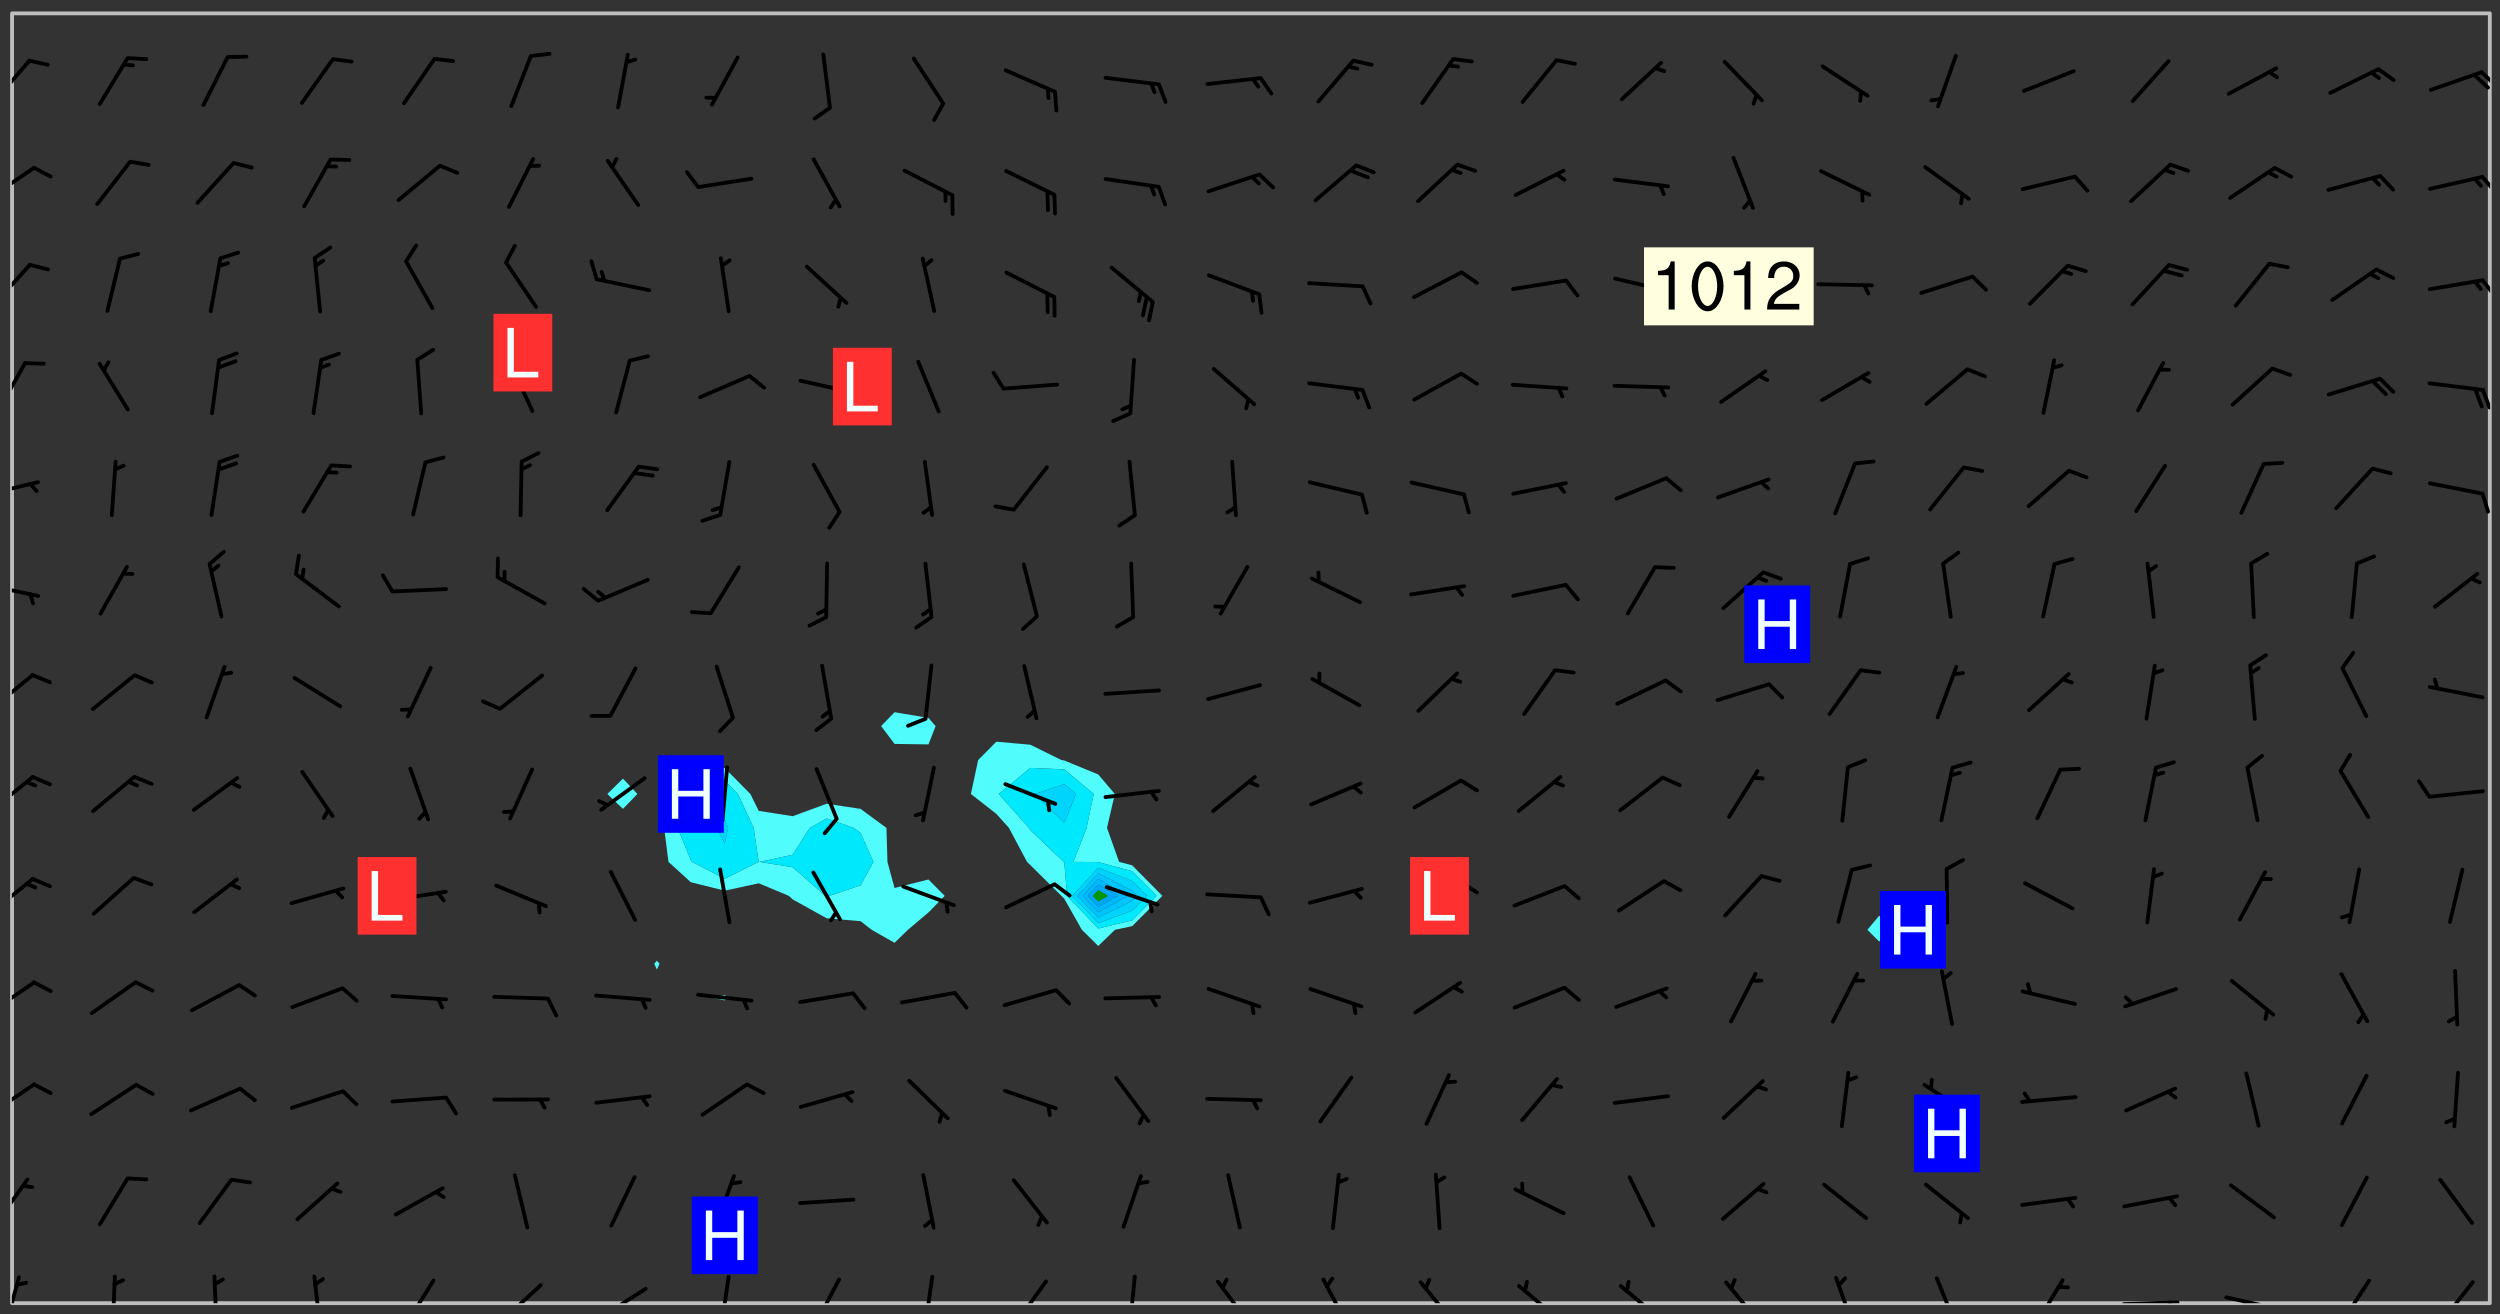 <svg xmlns="http://www.w3.org/2000/svg" role="img" xmlns:xlink="http://www.w3.org/1999/xlink" viewBox="142.45 309.95 326.84 171.84"><rect x="142.45" y="309.95" width="326.84" height="171.84" fill="#333333" stroke="none"/><defs><clipPath id="clip2"><path d="M 144 311.672 L 145 311.672 L 145 480.328 L 144 480.328 Z M 144 311.672"/></clipPath><clipPath id="clip3"><path d="M 144 311.672 L 468 311.672 L 468 480.328 L 144 480.328 Z M 144 311.672"/></clipPath><clipPath id="clip4"><path d="M 467 311.672 L 468 311.672 L 468 480.328 L 467 480.328 Z M 467 311.672"/></clipPath><clipPath id="clip5"><path d="M 144 476 L 146 476 L 146 480.328 L 144 480.328 Z M 144 476"/></clipPath><clipPath id="clip6"><path d="M 156 476 L 158 476 L 158 480.328 L 156 480.328 Z M 156 476"/></clipPath><clipPath id="clip7"><path d="M 170 476 L 172 476 L 172 480.328 L 170 480.328 Z M 170 476"/></clipPath><clipPath id="clip8"><path d="M 183 476 L 185 476 L 185 480.328 L 183 480.328 Z M 183 476"/></clipPath><clipPath id="clip9"><path d="M 195 477 L 200 477 L 200 480.328 L 195 480.328 Z M 195 477"/></clipPath><clipPath id="clip10"><path d="M 207 477 L 214 477 L 214 480.328 L 207 480.328 Z M 207 477"/></clipPath><clipPath id="clip11"><path d="M 220 478 L 228 478 L 228 480.328 L 220 480.328 Z M 220 478"/></clipPath><clipPath id="clip12"><path d="M 236 476 L 238 476 L 238 480.328 L 236 480.328 Z M 236 476"/></clipPath><clipPath id="clip13"><path d="M 248 476 L 253 476 L 253 480.328 L 248 480.328 Z M 248 476"/></clipPath><clipPath id="clip14"><path d="M 263 476 L 265 476 L 265 480.328 L 263 480.328 Z M 263 476"/></clipPath><clipPath id="clip15"><path d="M 274 477 L 280 477 L 280 480.328 L 274 480.328 Z M 274 477"/></clipPath><clipPath id="clip16"><path d="M 289 476 L 292 476 L 292 480.328 L 289 480.328 Z M 289 476"/></clipPath><clipPath id="clip17"><path d="M 301 477 L 307 477 L 307 480.328 L 301 480.328 Z M 301 477"/></clipPath><clipPath id="clip18"><path d="M 315 476 L 319 476 L 319 480.328 L 315 480.328 Z M 315 476"/></clipPath><clipPath id="clip19"><path d="M 327 477 L 333 477 L 333 480.328 L 327 480.328 Z M 327 477"/></clipPath><clipPath id="clip20"><path d="M 340 477 L 347 477 L 347 480.328 L 340 480.328 Z M 340 477"/></clipPath><clipPath id="clip21"><path d="M 354 477 L 360 477 L 360 480.328 L 354 480.328 Z M 354 477"/></clipPath><clipPath id="clip22"><path d="M 367 477 L 373 477 L 373 480.328 L 367 480.328 Z M 367 477"/></clipPath><clipPath id="clip23"><path d="M 382 476 L 386 476 L 386 480.328 L 382 480.328 Z M 382 476"/></clipPath><clipPath id="clip24"><path d="M 395 476 L 399 476 L 399 480.328 L 395 480.328 Z M 395 476"/></clipPath><clipPath id="clip25"><path d="M 408 477 L 413 477 L 413 480.328 L 408 480.328 Z M 408 477"/></clipPath><clipPath id="clip26"><path d="M 419 479 L 428 479 L 428 480.328 L 419 480.328 Z M 419 479"/></clipPath><clipPath id="clip27"><path d="M 425 479 L 427 479 L 427 480.328 L 425 480.328 Z M 425 479"/></clipPath><clipPath id="clip28"><path d="M 433 479 L 441 479 L 441 480.328 L 433 480.328 Z M 433 479"/></clipPath><clipPath id="clip29"><path d="M 439 480 L 440 480 L 440 480.328 L 439 480.328 Z M 439 480"/></clipPath><clipPath id="clip30"><path d="M 448 477 L 453 477 L 453 480.328 L 448 480.328 Z M 448 477"/></clipPath><clipPath id="clip31"><path d="M 461 477 L 466 477 L 466 480.328 L 461 480.328 Z M 461 477"/></clipPath><clipPath id="clip32"><path d="M 144 463 L 147 463 L 147 471 L 144 471 Z M 144 463"/></clipPath><clipPath id="clip33"><path d="M 144 451 L 148 451 L 148 456 L 144 456 Z M 144 451"/></clipPath><clipPath id="clip34"><path d="M 144 438 L 148 438 L 148 443 L 144 443 Z M 144 438"/></clipPath><clipPath id="clip35"><path d="M 144 424 L 147 424 L 147 430 L 144 430 Z M 144 424"/></clipPath><clipPath id="clip36"><path d="M 144 411 L 147 411 L 147 417 L 144 417 Z M 144 411"/></clipPath><clipPath id="clip37"><path d="M 144 397 L 147 397 L 147 403 L 144 403 Z M 144 397"/></clipPath><clipPath id="clip38"><path d="M 144 386 L 148 386 L 148 389 L 144 389 Z M 144 386"/></clipPath><clipPath id="clip39"><path d="M 144 372 L 148 372 L 148 375 L 144 375 Z M 144 372"/></clipPath><clipPath id="clip40"><path d="M 144 357 L 146 357 L 146 364 L 144 364 Z M 144 357"/></clipPath><clipPath id="clip41"><path d="M 466 360 L 468 360 L 468 364 L 466 364 Z M 466 360"/></clipPath><clipPath id="clip42"><path d="M 144 344 L 147 344 L 147 351 L 144 351 Z M 144 344"/></clipPath><clipPath id="clip43"><path d="M 466 346 L 468 346 L 468 349 L 466 349 Z M 466 346"/></clipPath><clipPath id="clip44"><path d="M 144 331 L 148 331 L 148 337 L 144 337 Z M 144 331"/></clipPath><clipPath id="clip45"><path d="M 466 332 L 468 332 L 468 336 L 466 336 Z M 466 332"/></clipPath><clipPath id="clip46"><path d="M 144 317 L 147 317 L 147 324 L 144 324 Z M 144 317"/></clipPath><clipPath id="clip47"><path d="M 466 319 L 468 319 L 468 322 L 466 322 Z M 466 319"/></clipPath><g id="surface214" clip-path="url(#clip1)"><path fill="#fff" fill-opacity="0" fill-rule="evenodd" d="M 0 0 L 1000 0 L 1000 1000 L 0 1000 Z M 0 0"/><path fill="#d3d3d3" fill-opacity="0" fill-rule="evenodd" d="M162.152 355.867L161.918 356.16 161.977 356.395 162.094 356.566 162.27 356.801 162.562 357.148 162.676 357.207 162.793 357.035 162.852 356.801 163.027 356.625 163.492 356.449 164.191 356.449 164.426 356.742 164.715 357.559 164.773 357.734 164.949 357.965 165.301 358.199 166 358.898 166.172 359.074 166.406 359.422 166.641 359.832 166.93 360.414 167.34 360.879 167.57 361.113 167.805 361.289 167.922 361.52 168.098 361.812 168.27 362.977 168.27 363.211 168.328 363.5 168.387 363.617 168.504 363.734 168.852 364.145 168.969 364.316 169.145 364.492 169.32 364.727 169.438 364.898 169.609 365.25 169.668 365.484 169.902 365.891 170.137 365.832 169.961 366.008 169.902 366.938 169.32 366.938 169.086 366.824 168.738 366.938 168.621 367.055 168.562 367.348 168.504 367.523 168.387 367.695 167.922 367.988 167.863 368.223 167.805 368.336 167.805 368.98 167.863 369.152 167.863 369.562 167.922 369.621 167.922 370.027 167.98 370.434 168.098 370.609 168.156 370.668 168.387 371.309 168.328 371.602 168.328 372.301 168.27 372.883 168.27 373.117 168.211 373.348 168.156 373.699 168.156 375.621 168.211 375.738 168.637 375.738 168.27 375.855 168.246 376.207 169.137 377.375 170.879 377.914 172.219 378.273 172.219 378.812 172.309 379.621 172.844 380.336 174.363 380.605 175.254 380.52 175.344 381.684 175.879 381.863 177.039 381.684 179.094 380.699 180.254 380.336 182.133 380.16 183.828 379.98 183.648 380.699 182.133 380.785 180.883 380.875 180.078 381.145 179.004 381.953 179.273 382.672 179.809 383.57 179.629 384.195 179.363 385.004 179.629 386.082 180.254 386.98 181.059 387.16 182.309 386.98 182.043 387.703 182.141 388.207 182.195 388.5 182.195 388.672 182.254 388.965 182.254 389.371 182.43 389.488 182.781 389.605 183.188 389.605 183.48 389.43 183.594 389.312 183.652 389.195 183.77 388.965 183.828 388.789 184.18 388.324 184.41 388.148 184.586 388.09 184.762 388.148 184.82 388.324 184.938 389.312 184.992 389.781 185.051 389.953 185.168 390.188 185.344 390.246 186.16 390.305 186.449 390.305 186.566 390.539 186.625 390.945 186.684 391.297 186.684 392.402 186.801 392.695 186.918 393.043 187.207 393.742 187.383 394.094 187.965 394.848 188.316 395.023 188.488 395.082 188.957 395.316 189.598 395.781 189.945 396.016 190.238 396.191 190.531 396.246 190.762 396.309 191.578 396.656 191.871 396.832 191.984 397.004 192.336 397.355 192.453 397.531 192.977 398.172 192.977 398.461 193.035 398.812 193.035 399.16 193.094 399.512 193.152 399.801 193.27 399.859 193.441 399.918 193.617 399.918 194.199 400.152 194.375 400.27 194.551 400.559 194.727 400.793 194.84 401.027 195.133 401.258 195.25 401.375 195.25 401.785 195.309 401.84 195.598 402.074 195.832 402.191 195.891 402.309 196.008 402.48 196.066 402.598 196.297 402.832 196.355 403.008 196.59 403.066 196.707 403.125 196.59 403.238 196.531 403.355 196.531 403.473 196.414 403.766 196.297 404.055 196.297 404.637 196.473 404.754 196.59 404.812 196.648 404.93 196.766 405.047 196.879 405.105 197.055 405.453 197.113 405.805 197.172 406.211 197.172 406.387 197.113 406.562 196.996 407.262 196.996 407.434 197.113 407.609 197.406 407.902 197.812 407.902 197.988 408.02 198.105 408.191 198.223 408.484 198.223 408.719 197.695 408.719 197.465 408.484 197.23 408.484 197.055 408.543 196.996 409.242 197.055 409.59 197.172 409.766 197.348 410.176 197.465 410.406 197.754 410.875 197.93 410.93 198.453 410.93 198.688 410.988 199.445 411.629 199.504 411.922 199.504 412.156 199.562 412.215 199.793 412.562 199.793 412.914 199.676 413.086 199.676 413.379 199.969 413.668 200.262 413.844 200.434 413.902 200.727 414.078 201.02 414.195 201.602 414.602 201.891 414.836 202.184 415.012 202.402 415.172 202.418 415.184 202.648 415.359 203.289 415.883 203.465 416.117 203.582 416.293 203.758 416.469 203.871 416.641 203.871 417.281 203.988 417.457 204.457 417.574 205.039 417.691 205.273 417.75 205.504 417.863 205.797 417.98 205.91 418.039 206.496 418.391 206.785 418.562 206.961 418.625 207.137 418.68 207.312 418.738 208.012 419.09 208.301 419.266 208.535 419.32 208.824 419.496 209.059 419.613 209.699 420.02 209.992 420.137 210.164 420.195 210.398 420.254 210.809 420.312 211.039 420.371 211.273 420.488 211.332 420.66 210.922 420.836 211.391 420.895 211.449 421.188 211.562 421.422 211.738 421.477 211.973 421.535 212.148 421.594 212.555 421.711 213.195 421.945 213.312 422.117 213.371 422.352 213.371 422.527 213.312 422.645 213.254 423.051 213.488 423.285 213.605 423.344 213.953 423.461 214.594 423.691 214.77 423.809 215.059 423.926 215.234 424.102 215.469 424.566 216.051 425.672 216.227 425.848 216.574 426.023 216.75 426.141 217.102 426.258 218.148 426.781 218.383 426.84 218.848 426.953 219.141 427.012 219.605 427.188 220.363 427.77 220.598 428.004 220.945 428.469 221.121 428.645 221.41 428.879 222.227 429.578 222.52 429.754 222.809 430.043 223.102 430.219 223.395 430.508 224.09 431.148 224.266 431.324 224.559 431.559 224.848 431.793 225.316 432.082 225.957 432.664 226.305 432.898 226.539 433.191 226.887 433.539 227.238 434.004 228.172 434.996 228.52 435.402 228.637 435.578 228.871 435.637 228.984 435.754 229.629 435.93 229.859 436.043 230.094 436.102 230.387 436.277 230.617 436.395 231.551 437.094 231.957 437.5 232.191 437.676 232.598 437.852 232.832 437.969 233.648 438.316 233.996 438.551 234.23 438.668 234.523 438.957 234.754 439.074 235.512 439.426 235.863 439.598 236.094 439.656 236.387 439.773 236.621 439.832 237.492 440.008 238.309 440.008 238.777 440.238 238.949 440.297 239.824 440.996 240.289 441.113 240.582 441.172 240.758 441.23 240.988 441.289 241.457 441.348 241.805 441.406 242.156 441.465 242.562 441.523 242.855 441.523 243.027 441.582 243.027 441.812 243.203 441.988 243.496 441.988 243.844 442.047 244.195 442.105 244.895 442.223 245.535 442.223 246 441.988 246.293 441.812 246.465 441.695 246.875 441.523 247.164 441.348 248.098 440.883 248.566 440.59 249.09 440.297 249.555 440.125 250.02 439.949 251.07 439.484 251.359 439.367 251.77 439.25 252.059 439.133 252.586 438.957 254.102 438.258 254.684 437.91 254.973 437.852 255.266 437.793 255.613 437.676 256.488 437.445 256.84 437.328 256.953 437.328 257.188 437.27 258.062 437.035 258.297 436.977 259.109 436.977 259.461 436.918 260.277 436.801 260.449 436.742 260.801 436.688 261.094 436.629 261.324 436.57 262.141 436.395 262.316 436.336 262.664 436.336 262.898 436.277 263.363 436.16 264.121 435.988 264.355 435.93 264.703 435.93 265.113 435.812 265.402 435.754 266.688 435.695 266.977 435.695 267.387 435.637 267.617 435.578 267.793 435.578 268.668 435.461 269.074 435.461 269.484 435.344 269.832 435.344 270.184 435.23 271.055 435.172 272.805 435.172 273.852 435.461 274.262 435.578 274.551 435.695 274.902 435.812 275.191 435.93 276.242 436.102 276.531 436.16 276.824 436.16 277.117 436.219 277.289 436.277 277.699 436.336 277.871 436.395 277.988 436.453 278.105 436.453 278.223 436.512 278.574 436.57 278.688 436.57 279.098 436.637 281.02 437.031 282.945 437.426 284.465 437.875 286.16 438.594 288.305 439.398 289.91 438.68 291.34 437.875 292.5 436.797 293.75 436.348 296.785 435.629 298.66 435.27 300.805 433.922 303.039 432.668 305.539 431.41 307.234 430.961 309.02 430.781 310.18 430.512 310.805 431.051 312.145 430.781 312.859 429.793 313.844 428.449 314.289 428.27 315.094 427.91 316.969 427.371 318.754 426.922 320.004 426.652 321.164 426.562 322.863 426.473 324.824 426.203 326.074 426.113 326.613 426.113 327.238 426.023 328.129 426.023 330.273 425.844 332.684 425.664 335.273 425.574 336.969 425.754 338.578 425.844 340.008 426.203 341.168 426.922 343.043 427.91 344.203 429.438 344.469 430.152 345.098 430.242 345.453 431.141 345.988 431.68 346.523 433.207 347.598 433.566 348.133 433.566 347.328 434.102 347.418 435.809 348.133 438.504 349.023 439.309 349.918 440.297 350.633 441.555 352.418 442.094 353.938 441.914 354.293 443.258 355.902 442.453 356.883 441.914 357.152 442.184 357.469 441.969 357.688 441.824 358.488 442.273 358.938 441.914 359.293 441.914 359.828 441.645 360.367 440.926 360.902 440.656 361.527 439.668 362.688 440.117 363.527 440.488 364.922 441.105 366.617 440.926 368.223 440.926 370.008 441.016 370.188 439.309 370.723 437.965 371.527 438.234 372.02 439.082 372.422 439.488 372.332 440.027 372.332 440.387 373.047 440.836 373.758 440.566 375.188 440.566 375.547 441.555 375.992 442.812 376.707 444.156 377.957 444.785 379.652 445.414 380.367 445.234 380.547 444.695 381.527 444.605 381.977 444.965 382.062 446.223 381.797 446.852 381.262 447.031 381.262 447.57 381.977 448.555 382.242 449.094 383.227 450.082 384.027 451.16 383.762 451.52 383.672 452.418 383.047 454.75 382.691 456.816 382.602 458.609 382.422 459.328 382.332 459.867 382.332 461.305 381.352 463.188 380.992 464.895 380.457 465.793 379.652 466.961 379.387 467.5 381.441 468.754 381.527 469.113 381.172 469.652 381.082 469.473 381.082 470.281 381.172 471.719 380.727 472.434 379.652 472.527 379.387 473.242 379.922 474.141 380.727 474.859 381.887 475.668 383.227 475.938 383.672 476.297 383.316 476.746 381.527 476.656 380.277 476.207 379.562 475.488 378.938 475.398 378.762 478.988 378.574 480.297 467.934 480.297 467.934 311.703 412.664 311.703 412.664 360.785 413.426 360.91 416.715 361.453 418.738 364.289 418.738 367.043 421.09 367.375 423.438 367.707 427.488 367.707 426.109 371.867 424.086 372.574 422.062 373.277 421.52 373.621 418.926 375.238 418.738 375.355 416.715 373.277 415.984 370.535 413.312 368.457 411.938 364.957 411.871 364.875 409.914 362.203 412.664 360.785 412.664 311.703 294.422 311.703 294.422 403.117 294.539 403.148 294.672 403.16 294.746 403.234 294.852 403.281 294.941 403.34 295.027 403.398 295.117 403.457 295.414 403.754 295.473 403.844 295.504 403.961 295.531 404.078 295.547 404.215 295.516 404.332 295.457 404.422 295.398 404.508 295.355 404.613 295.309 404.715 295.281 404.836 295.281 404.98 295.457 405.25 295.605 405.398 295.68 405.484 295.754 405.559 295.797 405.664 295.859 405.754 295.918 405.84 295.961 405.945 296.02 406.035 296.066 406.137 296.109 406.242 296.168 406.328 296.285 406.508 296.359 406.582 296.422 406.668 296.48 406.758 296.523 406.863 296.582 406.953 296.641 407.039 296.703 407.129 296.762 407.219 296.805 407.32 296.922 407.5 296.996 407.574 297.055 407.66 297.129 407.734 297.219 407.793 297.324 407.84 297.473 407.84 297.605 407.824 297.738 407.84 297.84 407.793 297.914 407.719 297.961 407.617 297.945 407.484 297.945 407.336 297.898 407.23 297.871 407.113 297.824 407.012 297.797 406.891 297.754 406.789 297.691 406.699 297.648 406.598 297.605 406.492 297.574 406.375 297.559 406.242 297.547 406.105 297.633 406.047 297.691 405.961 297.812 405.93 297.855 406.035 297.871 406.168 297.871 406.285 297.93 406.387 297.988 406.477 298.078 406.535 298.227 406.684 298.285 406.773 298.328 406.879 298.316 406.98 298.402 407.039 298.508 407.086 298.594 407.145 298.684 407.203 298.758 407.277 298.641 407.305 298.535 407.352 298.449 407.41 298.375 407.484 298.316 407.574 298.254 407.66 298.227 407.781 298.18 407.883 298.137 407.988 298.105 408.105 298.094 408.238 298.078 408.371 298.078 408.52 298.105 408.637 298.152 408.742 298.195 408.844 298.254 408.934 298.328 409.008 298.418 409.066 298.492 409.141 298.582 409.199 298.641 409.289 298.684 409.395 298.73 409.496 298.848 409.527 298.98 409.543 299.129 409.543 299.246 409.512 299.352 409.555 299.395 409.66 299.441 409.762 299.469 409.883 299.5 410 299.527 410.117 299.559 410.238 299.586 410.355 299.691 410.398 299.793 410.445 299.926 410.43 300.074 410.578 300.137 410.664 300.211 410.738 300.281 410.812 300.371 410.875 300.477 410.918 300.578 410.961 300.695 410.992 300.832 411.008 300.949 410.977 301.023 410.902 301.051 410.785 301.039 410.652 301.008 410.531 300.98 410.414 301.023 410.309 301.141 410.309 301.23 410.371 301.348 410.398 301.496 410.398 301.629 410.414 301.777 410.414 301.91 410.43 302.043 410.414 302.191 410.414 302.324 410.398 302.457 410.387 302.594 410.398 302.711 410.371 302.844 410.355 303.035 410.297 302.977 410.473 302.961 410.605 302.934 410.727 302.918 410.859 302.859 410.945 302.727 410.961 302.621 411.008 302.516 411.051 302.398 411.082 302.281 411.109 302.016 411.141 301.867 411.141 301.734 411.156 301.66 411.23 301.719 411.316 301.867 411.465 301.984 411.645 302.059 411.715 302.148 411.777 302.238 411.836 302.324 411.895 302.414 411.953 302.516 411.996 302.621 412.059 302.727 412.102 302.812 412.16 302.918 412.207 303.02 412.25 303.199 412.367 303.258 412.457 303.215 412.559 303.168 412.664 303.184 412.797 303.406 413.02 303.465 413.109 303.508 413.211 303.539 413.332 303.582 413.434 303.598 413.566 303.629 413.684 303.641 413.82 303.672 413.938 303.82 414.086 303.922 414.129 304.027 414.172 304.145 414.203 304.277 414.219 304.414 414.234 304.531 414.234 304.648 414.203 304.738 414.145 304.781 414.039 304.828 413.938 304.871 413.832 304.902 413.715 304.914 413.582 304.914 413.434 304.902 413.301 304.887 413.168 304.855 413.051 304.812 412.945 304.766 412.84 304.723 412.738 304.68 412.633 304.664 412.5 304.68 412.367 304.707 412.25 304.738 412.133 304.766 412.012 304.812 411.91 304.902 411.852 304.988 411.789 305.062 411.715 305.152 411.656 305.375 411.434 305.434 411.348 305.508 411.273 305.625 411.094 305.684 411.008 305.684 410.859 305.609 410.785 305.508 410.738 305.402 410.695 305.301 410.652 305.242 410.562 305.195 410.457 305.168 410.34 305.258 410.281 305.375 410.25 305.477 410.207 305.656 410.09 305.805 409.941 305.816 409.809 305.805 409.703 305.715 409.645 305.582 409.66 305.434 409.66 305.301 409.676 305.168 409.66 305.047 409.629 304.961 409.57 304.887 409.496 304.828 409.406 304.766 409.32 304.648 409.141 304.59 409.055 304.621 408.934 304.707 408.875 304.828 408.844 304.887 408.758 304.887 408.637 304.855 408.52 304.797 408.43 304.738 408.344 304.691 408.238 304.664 408.121 304.648 407.988 304.707 407.898 304.781 407.824 304.871 407.766 304.988 407.586 305.062 407.512 305.121 407.426 305.27 407.277 305.391 407.246 305.523 407.23 305.656 407.246 305.73 407.32 305.773 407.426 305.789 407.559 305.758 407.676 305.641 407.707 305.508 407.719 305.359 407.867 305.316 407.973 305.27 408.074 305.242 408.195 305.211 408.312 305.211 408.461 305.242 408.578 305.285 408.684 305.344 408.773 305.418 408.844 305.492 408.918 305.609 408.949 305.73 408.977 305.848 408.949 305.98 408.934 306.098 408.934 306.188 408.992 306.262 409.066 306.309 409.172 306.367 409.258 306.469 409.305 306.602 409.32 306.707 409.363 306.793 409.422 306.781 409.527 306.707 409.602 306.527 409.719 306.469 409.809 306.379 409.867 306.309 409.941 306.234 410.016 306.172 410.105 306.145 410.223 306.129 410.355 306.145 410.488 306.129 410.621 306.129 410.77 306.145 410.902 306.172 411.02 306.203 411.141 306.277 411.215 306.367 411.273 306.453 411.332 306.543 411.391 306.66 411.422 306.66 411.508 306.559 411.555 306.469 411.613 306.203 411.645 306.086 411.672 305.938 411.672 305.832 411.715 305.73 411.762 305.672 411.852 305.609 412.086 305.598 412.219 305.566 412.34 305.551 412.473 305.551 412.766 305.539 412.898 305.551 413.035 305.566 413.168 305.699 413.184 305.832 413.195 305.953 413.227 306.039 413.285 306.113 413.359 306.16 413.465 306.203 413.566 306.219 413.699 306.219 414.145 306.203 414.277 306.203 414.723 306.234 414.988 306.262 415.105 306.277 415.238 306.309 415.355 306.395 415.566 306.426 415.832 306.426 415.98 306.395 416.098 306.367 416.215 306.336 416.336 306.309 416.453 306.277 416.57 306.246 416.691 306.234 416.824 306.219 416.957 306.309 417.016 306.426 416.984 306.527 417 306.574 417.105 306.543 417.371 306.543 417.812 306.5 417.918 306.453 418.023 306.41 418.125 306.367 418.23 306.309 418.316 306.277 418.438 306.234 418.555 306.203 418.672 306.188 418.805 306.203 418.938 306.262 419.027 306.367 419.074 306.453 419.133 306.512 419.219 306.5 419.355 306.469 419.473 306.426 419.574 306.426 420.02 306.41 420.152 306.41 420.301 306.379 420.418 306.336 420.523 306.309 420.641 306.262 420.746 306.219 420.848 306.188 420.969 306.16 421.086 306.129 421.219 306.098 421.336 306.07 421.453 306.027 421.559 305.996 421.676 305.965 421.797 305.953 421.93 305.938 422.062 305.938 422.359 305.965 422.477 305.965 422.625 306.012 423.023 306.039 423.141 306.098 423.23 306.219 423.262 306.367 423.262 306.5 423.246 306.559 423.336 306.559 423.453 306.5 423.543 306.41 423.602 306.309 423.645 306.203 423.691 306.113 423.75 306.027 423.809 305.891 423.824 305.773 423.793 305.641 423.777 305.539 423.824 305.477 423.91 305.465 424.047 305.449 424.18 305.418 424.297 305.391 424.414 305.375 424.547 305.344 424.668 305.344 424.965 305.359 425.098 305.391 425.215 305.391 425.363 305.402 425.496 305.402 425.645 305.375 425.762 305.328 425.863 305.301 425.984 305.27 426.102 305.211 426.191 305.137 426.266 305.035 426.309 304.93 426.355 304.812 426.383 304.691 426.414 304.59 426.367 304.648 426.281 304.754 426.234 304.781 426.117 304.812 426 304.84 425.879 304.871 425.762 304.871 425.613 304.887 425.48 304.855 425.363 304.812 425.258 304.707 425.273 304.633 425.348 304.531 425.391 304.441 425.453 304.367 425.527 304.324 425.629 304.309 425.762 304.277 425.879 304.25 426 304.219 426.117 304.191 426.234 304.16 426.355 304.133 426.473 304.102 426.59 304.059 426.695 303.969 426.754 303.879 426.754 303.762 426.723 303.73 426.637 303.746 426.5 303.715 426.383 303.715 426.234 303.703 426.102 303.703 425.953 303.641 425.719 303.613 425.598 303.57 425.496 303.523 425.391 303.465 425.305 303.406 425.215 303.363 425.109 303.301 425.023 303.152 424.875 303.082 424.801 302.977 424.754 302.871 424.711 302.77 424.668 302.473 424.371 302.383 424.297 302.297 424.238 302.191 424.195 302.102 424.133 302.016 424.074 301.91 424.031 301.82 423.973 301.734 423.91 301.66 423.84 301.555 423.793 301.469 423.734 301.363 423.691 301.273 423.629 301.172 423.586 301.066 423.543 300.98 423.484 300.875 423.438 300.77 423.395 300.668 423.348 300.578 423.289 300.477 423.246 300.371 423.203 300.281 423.141 300.164 423.113 300.031 423.098 299.898 423.113 299.75 423.113 299.617 423.129 299.5 423.098 299.41 423.039 299.336 422.965 299.246 422.906 299.145 422.859 298.996 422.859 298.875 422.832 298.773 422.789 298.699 422.715 298.582 422.535 298.492 422.477 298.391 422.434 298.301 422.371 298.195 422.328 298.105 422.27 298.02 422.211 297.914 422.164 297.855 422.078 297.797 421.988 297.754 421.883 297.707 421.781 297.633 421.707 297.547 421.648 297.473 421.574 297.383 421.516 297.16 421.293 297.117 421.188 297.086 420.922 297.191 420.879 297.336 420.879 297.441 420.922 297.516 420.996 297.605 421.055 297.691 421.113 297.797 421.16 297.887 421.219 298.035 421.367 298.105 421.441 298.254 421.59 298.316 421.676 298.391 421.75 298.477 421.809 298.551 421.883 298.641 421.945 298.73 422.004 298.816 422.062 299.086 422.238 299.188 422.285 299.293 422.328 299.395 422.371 299.441 422.297 299.5 422.211 299.574 422.137 299.645 422.062 299.75 422.105 299.824 422.18 299.883 422.27 299.926 422.371 299.973 422.477 300.016 422.582 300.137 422.609 300.254 422.582 300.328 422.492 300.371 422.387 300.43 422.297 300.504 422.223 300.609 422.18 300.727 422.152 300.859 422.164 300.949 422.223 301.098 422.371 301.156 422.461 301.199 422.566 301.246 422.668 301.289 422.773 301.332 422.875 301.438 422.922 301.543 422.965 301.676 422.98 301.762 422.922 301.82 422.832 301.895 422.758 302 422.715 302.117 422.742 302.223 422.789 302.324 422.832 302.43 422.875 302.531 422.922 302.711 423.039 302.711 423.156 302.695 423.289 302.711 423.422 302.727 423.559 302.785 423.645 302.887 423.691 303.008 423.719 303.125 423.75 303.273 423.75 303.391 423.719 303.449 423.629 303.629 423.512 303.688 423.422 303.762 423.348 303.82 423.262 303.938 423.082 304.117 422.965 304.234 422.996 304.324 423.055 304.367 423.129 304.352 423.262 304.352 423.379 304.441 423.438 304.59 423.438 304.723 423.422 304.855 423.41 305.121 423.379 305.227 423.336 305.344 423.305 305.465 423.277 305.539 423.203 305.609 423.129 305.672 423.039 305.656 422.934 305.609 422.832 305.508 422.789 305.402 422.773 305.285 422.801 305.02 422.832 304.871 422.832 304.797 422.758 304.707 422.699 304.59 422.668 304.473 422.641 304.34 422.625 304.191 422.625 304.059 422.641 303.762 422.641 303.656 422.594 303.508 422.445 303.465 422.344 303.406 422.254 303.629 422.031 303.715 421.973 303.82 421.93 303.938 421.898 304.07 421.883 304.203 421.898 304.34 421.914 304.441 421.957 304.574 421.945 304.664 421.883 304.766 421.84 304.828 421.75 304.781 421.648 304.691 421.59 304.574 421.559 304.473 421.516 304.414 421.426 304.352 421.336 304.352 421.219 304.367 421.086 304.473 421.039 304.547 420.969 304.547 420.848 304.457 420.789 304.426 420.672 304.516 420.613 304.59 420.539 304.633 420.434 304.691 420.344 304.738 420.242 304.754 420.109 304.754 419.961 304.707 419.855 304.664 419.754 304.574 419.695 304.441 419.68 304.34 419.637 304.203 419.621 304.086 419.59 303.641 419.59 303.508 419.574 303.375 419.562 303.242 419.547 303.125 419.516 302.977 419.516 302.844 419.5 302.711 419.488 302.445 419.457 302.324 419.414 302.238 419.355 302.164 419.281 302.164 419.133 302.176 419 302.281 418.953 302.383 418.91 302.516 418.895 302.668 418.895 302.801 418.879 303.094 418.879 303.215 418.91 303.316 418.953 303.406 419.012 303.641 419.074 303.762 419.027 303.852 418.969 303.953 418.926 304.086 418.91 304.191 418.953 304.293 419 304.426 419.012 304.547 418.984 304.691 418.984 304.812 418.953 304.93 418.926 305.035 418.879 305.109 418.805 305.195 418.746 305.344 418.598 305.402 418.512 305.449 418.406 305.477 418.289 305.492 418.184 305.391 418.141 305.301 418.082 305.184 418.051 305.078 418.008 304.988 417.945 304.914 417.859 304.84 417.785 304.738 417.742 304.633 417.695 304.531 417.652 304.473 417.562 304.426 417.461 304.34 417.25 304.277 417.164 304.219 417.074 304.145 417 304.059 416.941 303.789 416.941 303.672 416.973 303.582 417.031 303.48 417.074 303.348 417.09 303.242 417.074 303.215 416.957 303.152 416.867 303.035 416.836 302.934 416.793 302.785 416.645 302.754 416.527 302.738 416.422 302.812 416.348 302.992 416.23 303.109 416.203 303.227 416.172 303.363 416.188 303.465 416.23 303.57 416.273 303.672 416.32 303.777 416.363 303.895 416.395 304.027 416.41 304.145 416.438 304.277 416.453 304.383 416.438 304.473 416.379 304.398 416.305 304.293 416.262 304.219 416.188 304.145 416.098 303.996 415.949 303.91 415.891 303.82 415.832 303.746 415.758 303.656 415.699 303.555 415.652 303.434 415.625 303.332 415.578 303.227 415.535 303.109 415.504 303.008 415.461 302.887 415.43 302.738 415.43 302.621 415.461 302.516 415.504 302.43 415.566 302.25 415.684 302.164 415.742 302.074 415.801 301.969 415.848 301.883 415.906 301.777 415.949 301.676 415.992 301.57 416.039 301.496 416.113 301.438 416.203 301.379 416.289 301.332 416.395 301.273 416.48 301.199 416.555 301.066 416.543 300.949 416.512 300.832 416.512 300.758 416.586 300.668 416.645 300.594 416.719 300.504 416.777 300.418 416.836 300.312 416.883 300.211 416.926 300.074 416.941 299.973 416.898 299.824 416.75 299.719 416.703 299.633 416.703 299.527 416.75 299.426 416.793 299.305 416.824 299.188 416.793 299.113 416.719 299.113 416.602 299.145 416.48 299.219 416.41 299.277 416.32 299.352 416.246 299.469 416.215 299.574 416.172 299.867 416.172 300 416.156 300.137 416.141 300.238 416.098 300.328 416.039 300.43 415.992 300.52 415.934 300.652 415.922 300.742 415.98 300.875 415.992 300.965 415.934 301.051 415.875 301.156 415.832 301.246 415.773 301.332 415.711 301.422 415.652 301.57 415.504 301.629 415.418 301.688 415.328 301.793 415.285 301.926 415.27 302.043 415.297 302.164 415.328 302.223 415.27 302.281 415.18 302.312 414.914 302.34 414.797 302.445 414.809 302.578 414.824 302.68 414.781 302.77 414.723 302.828 414.633 302.902 414.559 302.961 414.469 303.008 414.367 303.02 414.234 303.008 414.102 302.961 413.996 302.812 413.848 302.754 413.758 302.695 413.672 302.652 413.566 302.652 413.121 302.668 412.988 302.668 412.84 302.68 412.707 302.621 412.648 302.531 412.707 302.43 412.664 302.25 412.547 302.164 412.488 302.102 412.398 302.043 412.309 301.969 412.234 301.883 412.176 301.762 412.207 301.66 412.219 301.555 412.266 301.469 412.324 301.363 412.367 301.215 412.516 301.125 412.574 301.039 412.633 300.949 412.695 300.844 412.738 300.711 412.754 300.711 412.633 300.816 412.59 300.934 412.559 301.008 412.488 301.051 412.383 301.051 412.234 301.023 412.117 300.875 411.969 300.742 411.953 300.594 411.953 300.477 411.984 300.371 412.027 300.27 412.07 300.18 412.133 300.062 412.16 299.988 412.086 300 411.953 299.957 411.852 299.914 411.746 299.824 411.688 299.707 411.715 299.586 411.746 299.469 411.777 299.367 411.82 299.246 411.852 299.145 411.895 299.039 411.938 298.949 411.996 298.848 412.012 298.848 411.895 298.863 411.762 298.805 411.672 298.73 411.715 298.582 411.863 298.523 411.953 298.449 412.027 298.402 412.133 298.359 412.234 298.285 412.309 298.227 412.398 298.152 412.473 298.094 412.559 298.02 412.633 297.93 412.695 297.855 412.766 297.781 412.84 297.68 412.855 297.547 412.871 297.441 412.828 297.441 412.707 297.59 412.559 297.633 412.457 297.691 412.367 297.738 412.266 297.781 412.16 297.84 412.07 297.871 411.953 297.914 411.852 297.945 411.73 297.973 411.613 298.02 411.508 298.062 411.406 298.105 411.301 298.18 411.23 298.27 411.168 298.359 411.109 298.461 411.066 298.758 411.066 299.023 411.035 299.129 410.992 299.055 410.918 298.938 410.887 298.832 410.844 298.742 410.785 298.641 410.738 298.551 410.68 298.449 410.637 298.344 410.594 298.254 410.531 298.168 410.473 298.062 410.43 297.961 410.387 297.84 410.355 297.723 410.324 297.621 410.281 297.5 410.25 297.398 410.207 297.309 410.148 297.266 410.043 297.25 409.91 297.352 409.867 297.484 409.852 297.621 409.867 297.754 409.852 297.855 409.809 297.914 409.719 297.93 409.613 297.84 409.555 297.766 409.48 297.664 409.438 297.574 409.379 297.426 409.23 297.383 409.125 297.367 408.992 297.367 408.699 297.309 408.609 297.219 408.551 297.145 408.477 297.102 408.371 297.07 408.254 297.012 408.164 296.938 408.09 296.82 408.062 296.746 407.988 296.656 407.93 296.566 407.867 296.48 407.809 296.406 407.734 296.348 407.648 296.301 407.543 296.215 407.484 296.066 407.336 295.871 407.277 295.738 407.293 295.637 407.336 295.562 407.41 295.516 407.512 295.473 407.617 295.414 407.707 295.355 407.793 295.059 408.09 294.969 408.148 294.883 408.148 294.82 408.062 294.777 407.957 294.809 407.84 294.867 407.75 294.895 407.633 294.883 407.5 294.793 407.438 294.688 407.484 294.57 407.512 294.453 407.543 294.184 407.719 294.082 407.766 293.965 407.793 293.859 407.84 293.77 407.898 293.668 407.941 293.609 407.855 293.562 407.75 293.578 407.617 293.625 407.512 293.695 407.438 293.77 407.367 293.828 407.277 293.828 407.129 293.785 407.023 293.547 407.023 293.445 407.07 293.414 407.188 293.387 407.305 293.355 407.426 293.281 407.469 293.148 407.484 293.074 407.438 293.031 407.336 292.988 407.23 292.941 407.129 292.898 407.023 292.777 407.055 292.676 407.098 292.543 407.113 292.426 407.145 292.32 407.188 292.23 407.246 292.129 407.293 292.008 407.32 291.875 407.336 291.773 407.293 291.715 407.203 291.668 407.098 291.625 406.996 291.582 406.891 291.582 406.773 291.641 406.684 291.727 406.625 291.906 406.508 292.008 406.461 292.113 406.418 292.219 406.359 292.32 406.316 292.41 406.254 292.512 406.211 292.617 406.152 292.719 406.105 292.809 406.047 292.914 406.004 293.016 405.961 293.105 405.898 293.207 405.855 293.344 405.84 293.461 405.871 293.562 405.914 293.684 405.945 293.785 405.988 293.891 406.035 293.992 406.078 294.098 406.121 294.199 406.168 294.305 406.211 294.406 406.254 294.512 406.301 294.598 406.359 294.703 406.402 294.82 406.434 294.926 406.477 295.027 406.523 295.117 406.582 295.223 406.625 295.324 406.668 295.43 406.715 295.547 406.742 295.648 406.789 295.77 406.816 295.918 406.816 296.004 406.758 296.02 406.656 296.078 406.566 296.051 406.449 295.977 406.375 295.859 406.195 295.785 406.121 295.695 406.047 295.516 405.93 295.43 405.871 295.324 405.828 295.223 405.781 294.953 405.605 294.895 405.516 294.82 405.441 294.762 405.352 294.719 405.25 294.688 405.133 294.672 404.996 294.672 404.434 294.66 404.301 294.645 404.168 294.613 404.051 294.598 403.918 294.586 403.785 294.555 403.664 294.332 403.441 294.273 403.355 294.258 403.25 294.289 403.133 294.422 403.117 294.422 311.703 172.992 311.703 172.992 313.156 172.934 313.391 172.582 314.441 172.41 314.965 172.293 315.312 172.117 315.723 172 315.895 171.766 316.188 171.535 316.246 171.184 316.246 171.066 316.305 170.836 316.711 170.836 317.004 170.953 317.18 171.184 317.41 171.301 317.645 171.941 318.402 172.234 318.867 172.41 319.102 172.641 319.453 172.875 319.801 173.516 320.617 173.691 321.082 173.863 321.492 173.98 322.188 174.156 322.656 174.273 324.055 174.332 324.52 174.332 325.395 174.449 326.441 174.449 331.223 174.391 331.688 174.039 332.969 173.863 333.492 173.75 333.902 173.398 334.832 172.934 336 172.699 336.582 172.582 336.758 172.41 337.105 172.234 337.512 171.883 338.328 171.824 338.621 171.711 338.914 171.594 339.203 171.535 339.379 171.418 340.254 171.359 340.66 171.301 340.777 171.242 340.953 171.184 341.125 170.953 341.652 170.836 341.824 170.836 342.059 170.719 342.293 170.66 342.465 170.484 343.051 170.484 343.34 170.426 343.516 170.426 343.809 170.367 343.922 170.309 344.449 170.309 344.621 170.254 344.855 170.254 347.477 170.078 348.293 169.961 348.469 169.785 348.703 169.668 348.875 169.555 349.109 168.969 350.043 168.738 350.332 168.445 350.797 168.27 351.031 167.98 351.383 167.629 352.082 167.516 352.312 167.34 352.723 167.164 352.953 166.758 353.48 165.941 354.18 165.648 354.352 165.359 354.586 165.184 354.703 165.008 354.879 164.484 355.285 163.957 355.461 163.785 355.637 163.551 355.691 162.91 355.867 162.152 355.867M174.363 386.891L173.289 387.34 173.648 388.234 174.898 387.52 175.344 386.98 174.363 386.891"/><path fill="#d3d3d3" fill-opacity="0" fill-rule="evenodd" d="M201.508 416.598L200.613 416.598 201.062 417.227 202.043 417.586 202.848 417.496 203.293 416.508 203.117 416.598 202.402 416.242 201.508 416.598M356.129 475.668L356.07 475.145 356.07 474.852 356.184 474.559 356.242 474.328 356.711 473.859 356.824 473.859 356.941 473.746 357.059 473.688 357.234 473.688 357.469 473.629 357.816 473.629 358.051 473.688 358.168 473.746 358.398 473.918 358.457 474.094 358.574 474.676 358.574 474.969 358.457 475.145 358.285 475.434 358.109 475.609 357.582 476.133 357.352 476.367 357.234 476.426 357.059 476.426 356.941 476.367 356.535 476.074 356.359 475.957 356.242 475.898 356.184 475.785 356.129 475.668M362.77 464.711L362.711 464.539 362.711 463.43 362.77 463.258 362.945 463.199 363.117 463.141 363.293 463.141 363.527 463.082 363.645 463.141 363.703 463.84 363.645 464.012 363.527 464.188 363.41 464.246 363.176 464.77 363.062 464.828 362.828 464.828 362.77 464.711M372.383 450.32L372.266 450.145 372.266 449.445 372.559 448.57 372.676 448.398 372.852 448.047 372.965 447.816 373.082 447.523 373.434 446.766 373.551 446.535 373.723 446.301 373.898 446.301 374.016 446.242 374.656 446.242 374.773 446.301 375.008 446.535 375.18 446.648 375.531 446.941 375.648 447.059 375.762 447.234 375.762 447.348 375.879 447.406 375.996 447.523 375.996 448.223 375.938 448.398 375.938 448.629 375.879 448.805 375.531 449.855 375.414 450.086 375.297 450.32 375.18 450.379 374.949 450.613 374.309 450.902 373.434 450.902 373.023 450.785 372.383 450.32"/><path fill="none" stroke="#bebebe" stroke-linecap="round" stroke-linejoin="round" stroke-miterlimit="10" stroke-width=".5" d="M 431.957 354.305 L 108.027 354.305 L 108.027 185.68 L 431.957 185.68 L 431.957 354.305" transform="matrix(1 0 0 -1 36 666)"/><g clip-path="url(#clip2)"><path fill="#fff" fill-opacity="0" fill-rule="evenodd" d="M 144 475.891 L 144 480.328 L 144.004 480.328 L 144 480.328 L 144 311.672 L 144.004 311.672 L 144 311.672 L 144 475.891"/></g><g clip-path="url(#clip3)"><path fill="#fff" fill-opacity="0" fill-rule="evenodd" d="M 144.004 480.328 L 144.004 311.672 L 223.891 311.672 L 223.891 411.742 L 221.852 413.754 L 223.891 415.695 L 225.781 413.754 L 223.891 411.742 L 223.891 311.672 L 228.328 311.672 L 228.328 435.543 L 227.984 435.945 L 228.328 436.707 L 228.68 435.945 L 228.328 435.543 L 228.328 311.672 L 232.766 311.672 L 232.766 410.043 L 230.008 413.754 L 229.277 418.191 L 229.844 422.629 L 232.766 425.289 L 237.207 426.391 L 237.207 440.027 L 235.508 440.383 L 237.207 440.738 L 237.562 440.383 L 237.207 440.027 L 237.207 426.391 L 241.645 425.426 L 245.578 427.07 L 246.082 427.535 L 250.52 430 L 254.957 430.383 L 256.406 431.508 L 259.398 433.211 L 261.145 431.508 L 263.836 429.238 L 265.957 427.07 L 263.836 424.934 L 259.398 426.043 L 258.473 422.629 L 258.34 418.191 L 254.957 415.699 L 250.52 415.027 L 246.082 416.656 L 241.645 415.965 L 240.551 413.754 L 237.207 410.375 L 232.766 410.043 L 232.766 311.672 L 259.398 311.672 L 259.398 403.062 L 257.645 404.875 L 259.398 407.207 L 263.836 407.27 L 264.77 404.875 L 263.836 403.809 L 259.398 403.062 L 259.398 311.672 L 272.711 311.672 L 272.711 406.914 L 270.328 409.316 L 269.383 413.754 L 272.711 416.355 L 274.359 418.191 L 276.719 422.629 L 277.152 423.051 L 281.215 427.07 L 281.59 427.445 L 283.891 431.508 L 286.027 433.625 L 288.215 431.508 L 290.465 431.031 L 294.414 427.07 L 290.465 423.082 L 288.758 422.629 L 287.176 418.191 L 288.199 413.754 L 286.027 411.199 L 281.59 409.375 L 281.215 409.316 L 277.152 407.312 L 272.711 406.914 L 272.711 311.672 L 388.109 311.672 L 388.109 429.684 L 386.586 431.508 L 388.109 433.027 L 391.324 431.508 L 388.109 429.684 L 388.109 311.672 L 467.996 311.672 L 467.996 480.328 L 144.004 480.328"/></g><path fill="#50fcfc" fill-rule="evenodd" d="M223.891 415.695L221.852 413.754 223.891 411.742 225.781 413.754 223.891 415.695M228.328 436.707L227.984 435.945 228.328 435.543 228.68 435.945 228.328 436.707M229.844 422.629L229.277 418.191 230.008 413.754 232.766 410.043 237.207 410.375 237.207 412.031 232.766 413.609 232.66 413.754 231.039 418.191 232.766 422.418 232.918 422.629 237.207 424.832 241.633 422.629 240.984 418.191 238.91 413.754 237.207 412.031 237.207 410.375 240.551 413.754 241.645 415.965 246.082 416.656 250.52 415.027 250.52 416.953 248.309 418.191 246.082 421.695 241.727 422.629 246.082 423.328 250.352 427.07 250.52 427.172 250.887 427.07 254.957 425.695 256.637 422.629 254.957 418.855 254.074 418.191 250.52 416.953 250.52 415.027 254.957 415.699 258.34 418.191 258.473 422.629 259.398 426.043 263.836 424.934 265.957 427.07 263.836 429.238 261.145 431.508 259.398 433.211 256.406 431.508 254.957 430.383 250.52 430 246.082 427.535 245.578 427.07 241.645 425.426 237.207 426.391 232.766 425.289 229.844 422.629"/><path fill="#00e8fc" fill-rule="evenodd" d="M 232.766 422.418 L 231.039 418.191 L 232.66 413.754 L 232.766 413.609 L 237.207 412.031 L 237.207 417.055 L 236.145 418.191 L 237.207 420.242 L 237.641 418.191 L 237.207 417.055 L 237.207 412.031 L 238.91 413.754 L 240.984 418.191 L 241.633 422.629 L 237.207 424.832 L 232.918 422.629 L 232.766 422.418"/><path fill="#50fcfc" fill-rule="evenodd" d="M 237.207 440.738 L 235.508 440.383 L 237.207 440.027 L 237.562 440.383 L 237.207 440.738"/><path fill="#00d4fc" fill-rule="evenodd" d="M 237.207 420.242 L 236.145 418.191 L 237.207 417.055 L 237.641 418.191 L 237.207 420.242"/><path fill="#00e8fc" fill-rule="evenodd" d="M 246.082 423.328 L 241.727 422.629 L 246.082 421.695 L 248.309 418.191 L 250.52 416.953 L 254.074 418.191 L 254.957 418.855 L 256.637 422.629 L 254.957 425.695 L 250.887 427.07 L 250.52 427.172 L 250.352 427.07 L 246.082 423.328"/><path fill="#50fcfc" fill-rule="evenodd" d="M259.398 407.207L257.645 404.875 259.398 403.062 263.836 403.809 264.77 404.875 263.836 407.27 259.398 407.207M272.711 416.355L269.383 413.754 270.328 409.316 272.711 406.914 277.152 407.312 277.152 410.344 273.016 413.754 276.98 418.191 277.152 418.48 281.5 422.629 281.59 422.719 281.969 427.07 286.027 431.34 290.465 430.273 293.656 427.07 290.465 423.848 286.027 422.652 282.781 422.629 284.508 418.191 285.434 413.754 281.59 410.535 277.152 410.344 277.152 407.312 281.215 409.316 281.59 409.375 286.027 411.199 288.199 413.754 287.176 418.191 288.758 422.629 290.465 423.082 294.414 427.07 290.465 431.031 288.215 431.508 286.027 433.625 283.891 431.508 281.59 427.445 281.215 427.07 277.152 423.051 276.719 422.629 274.359 418.191 272.711 416.355"/><path fill="#00e8fc" fill-rule="evenodd" d="M 276.98 418.191 L 273.016 413.754 L 277.152 410.344 L 281.59 410.535 L 281.59 412.465 L 277.73 413.754 L 281.59 417.531 L 283.125 413.754 L 281.59 412.465 L 281.59 410.535 L 285.434 413.754 L 284.508 418.191 L 282.781 422.629 L 286.027 422.652 L 286.027 423.387 L 282.645 427.07 L 286.027 430.629 L 290.465 429.004 L 292.395 427.07 L 290.465 425.121 L 286.027 423.387 L 286.027 422.652 L 290.465 423.848 L 293.656 427.07 L 290.465 430.273 L 286.027 431.34 L 281.969 427.07 L 281.59 422.719 L 281.5 422.629 L 277.152 418.48 L 276.98 418.191"/><path fill="#00d4fc" fill-rule="evenodd" d="M281.59 417.531L277.73 413.754 281.59 412.465 283.125 413.754 281.59 417.531M286.027 430.629L282.645 427.07 286.027 423.387 286.027 424.121 283.32 427.07 286.027 429.918 290.465 427.738 291.133 427.07 290.465 426.395 286.027 424.121 286.027 423.387 290.465 425.121 292.395 427.07 290.465 429.004 286.027 430.629"/><path fill="#00c4fc" fill-rule="evenodd" d="M 286.027 429.918 L 283.32 427.07 L 286.027 424.121 L 286.027 424.855 L 283.992 427.07 L 286.027 429.211 L 289.867 427.07 L 286.027 424.855 L 286.027 424.121 L 290.465 426.395 L 291.133 427.07 L 290.465 427.738 L 286.027 429.918"/><path fill="#00b8fc" fill-rule="evenodd" d="M 286.027 429.211 L 283.992 427.07 L 286.027 424.855 L 286.027 425.59 L 284.668 427.07 L 286.027 428.5 L 288.594 427.07 L 286.027 425.59 L 286.027 424.855 L 289.867 427.07 L 286.027 429.211"/><path fill="#00a8fc" fill-rule="evenodd" d="M 286.027 428.5 L 284.668 427.07 L 286.027 425.59 L 286.027 426.324 L 285.344 427.07 L 286.027 427.789 L 287.32 427.07 L 286.027 426.324 L 286.027 425.59 L 288.594 427.07 L 286.027 428.5"/><path fill="#009800" fill-rule="evenodd" d="M 286.027 427.789 L 285.344 427.07 L 286.027 426.324 L 286.027 427.059 L 286.016 427.07 L 286.027 427.078 L 286.047 427.07 L 286.027 427.059 L 286.027 426.324 L 287.32 427.07 L 286.027 427.789"/><path fill="#00ac00" fill-rule="evenodd" d="M 286.027 427.078 L 286.016 427.07 L 286.027 427.059 L 286.047 427.07 L 286.027 427.078"/><path fill="#50fcfc" fill-rule="evenodd" d="M 388.109 433.027 L 386.586 431.508 L 388.109 429.684 L 391.324 431.508 L 388.109 433.027"/><g clip-path="url(#clip4)"><path fill="#fff" fill-opacity="0" fill-rule="evenodd" d="M 467.996 480.328 L 468 480.328 L 468 311.672 L 467.996 311.672 L 468 311.672 L 468 480.328 L 467.996 480.328"/></g><g clip-path="url(#clip5)"><path fill="none" stroke="#000" stroke-linecap="round" stroke-linejoin="round" stroke-miterlimit="10" stroke-width=".5" d="M 108.93 189.059 L 107.07 182.281" transform="matrix(1 0 0 -1 36 666)"/></g><path fill="none" stroke="#000" stroke-linecap="round" stroke-linejoin="round" stroke-miterlimit="10" stroke-width=".5" d="M 108.66 188.074 L 109.855 188.344" transform="matrix(1 0 0 -1 36 666)"/><g clip-path="url(#clip6)"><path fill="none" stroke="#000" stroke-linecap="round" stroke-linejoin="round" stroke-miterlimit="10" stroke-width=".5" d="M 121.469 189.18 L 121.164 182.16" transform="matrix(1 0 0 -1 36 666)"/></g><path fill="none" stroke="#000" stroke-linecap="round" stroke-linejoin="round" stroke-miterlimit="10" stroke-width=".5" d="M 121.422 188.16 L 122.531 188.688" transform="matrix(1 0 0 -1 36 666)"/><g clip-path="url(#clip7)"><path fill="none" stroke="#000" stroke-linecap="round" stroke-linejoin="round" stroke-miterlimit="10" stroke-width=".5" d="M 134.484 189.184 L 134.777 182.16" transform="matrix(1 0 0 -1 36 666)"/></g><path fill="none" stroke="#000" stroke-linecap="round" stroke-linejoin="round" stroke-miterlimit="10" stroke-width=".5" d="M 134.527 188.16 L 135.586 188.781" transform="matrix(1 0 0 -1 36 666)"/><g clip-path="url(#clip8)"><path fill="none" stroke="#000" stroke-linecap="round" stroke-linejoin="round" stroke-miterlimit="10" stroke-width=".5" d="M 147.547 189.164 L 148.344 182.18" transform="matrix(1 0 0 -1 36 666)"/></g><path fill="none" stroke="#000" stroke-linecap="round" stroke-linejoin="round" stroke-miterlimit="10" stroke-width=".5" d="M 147.664 188.145 L 148.676 188.84" transform="matrix(1 0 0 -1 36 666)"/><g clip-path="url(#clip9)"><path fill="none" stroke="#000" stroke-linecap="round" stroke-linejoin="round" stroke-miterlimit="10" stroke-width=".5" d="M 159.395 182.695 L 163.129 188.648" transform="matrix(1 0 0 -1 36 666)"/></g><g clip-path="url(#clip10)"><path fill="none" stroke="#000" stroke-linecap="round" stroke-linejoin="round" stroke-miterlimit="10" stroke-width=".5" d="M 171.984 183.297 L 177.164 188.047" transform="matrix(1 0 0 -1 36 666)"/></g><g clip-path="url(#clip11)"><path fill="none" stroke="#000" stroke-linecap="round" stroke-linejoin="round" stroke-miterlimit="10" stroke-width=".5" d="M 184.922 183.793 L 190.859 187.551" transform="matrix(1 0 0 -1 36 666)"/></g><g clip-path="url(#clip12)"><path fill="none" stroke="#000" stroke-linecap="round" stroke-linejoin="round" stroke-miterlimit="10" stroke-width=".5" d="M 201.711 189.148 L 200.699 182.195" transform="matrix(1 0 0 -1 36 666)"/></g><g clip-path="url(#clip13)"><path fill="none" stroke="#000" stroke-linecap="round" stroke-linejoin="round" stroke-miterlimit="10" stroke-width=".5" d="M 212.887 182.559 L 216.152 188.781" transform="matrix(1 0 0 -1 36 666)"/></g><g clip-path="url(#clip14)"><path fill="none" stroke="#000" stroke-linecap="round" stroke-linejoin="round" stroke-miterlimit="10" stroke-width=".5" d="M 227.332 182.195 L 228.34 189.148" transform="matrix(1 0 0 -1 36 666)"/></g><g clip-path="url(#clip15)"><path fill="none" stroke="#000" stroke-linecap="round" stroke-linejoin="round" stroke-miterlimit="10" stroke-width=".5" d="M 239.098 182.82 L 243.203 188.523" transform="matrix(1 0 0 -1 36 666)"/></g><g clip-path="url(#clip16)"><path fill="none" stroke="#000" stroke-linecap="round" stroke-linejoin="round" stroke-miterlimit="10" stroke-width=".5" d="M 254.812 189.168 L 254.117 182.176" transform="matrix(1 0 0 -1 36 666)"/></g><g clip-path="url(#clip17)"><path fill="none" stroke="#000" stroke-linecap="round" stroke-linejoin="round" stroke-miterlimit="10" stroke-width=".5" d="M 265.68 188.488 L 269.883 182.855" transform="matrix(1 0 0 -1 36 666)"/></g><path fill="none" stroke="#000" stroke-linecap="round" stroke-linejoin="round" stroke-miterlimit="10" stroke-width=".5" d="M 266.289 187.668 L 266.812 188.777" transform="matrix(1 0 0 -1 36 666)"/><g clip-path="url(#clip18)"><path fill="none" stroke="#000" stroke-linecap="round" stroke-linejoin="round" stroke-miterlimit="10" stroke-width=".5" d="M 279.457 188.781 L 282.734 182.562" transform="matrix(1 0 0 -1 36 666)"/></g><path fill="none" stroke="#000" stroke-linecap="round" stroke-linejoin="round" stroke-miterlimit="10" stroke-width=".5" d="M 279.934 187.875 L 280.625 188.891" transform="matrix(1 0 0 -1 36 666)"/><g clip-path="url(#clip19)"><path fill="none" stroke="#000" stroke-linecap="round" stroke-linejoin="round" stroke-miterlimit="10" stroke-width=".5" d="M 292.188 188.395 L 296.633 182.949" transform="matrix(1 0 0 -1 36 666)"/></g><path fill="none" stroke="#000" stroke-linecap="round" stroke-linejoin="round" stroke-miterlimit="10" stroke-width=".5" d="M 292.836 187.602 L 293.309 188.73" transform="matrix(1 0 0 -1 36 666)"/><g clip-path="url(#clip20)"><path fill="none" stroke="#000" stroke-linecap="round" stroke-linejoin="round" stroke-miterlimit="10" stroke-width=".5" d="M 305.035 187.93 L 310.414 183.41" transform="matrix(1 0 0 -1 36 666)"/></g><path fill="none" stroke="#000" stroke-linecap="round" stroke-linejoin="round" stroke-miterlimit="10" stroke-width=".5" d="M 305.82 187.273 L 306.074 188.473" transform="matrix(1 0 0 -1 36 666)"/><g clip-path="url(#clip21)"><path fill="none" stroke="#000" stroke-linecap="round" stroke-linejoin="round" stroke-miterlimit="10" stroke-width=".5" d="M 318.34 187.918 L 323.742 183.426" transform="matrix(1 0 0 -1 36 666)"/></g><path fill="none" stroke="#000" stroke-linecap="round" stroke-linejoin="round" stroke-miterlimit="10" stroke-width=".5" d="M 319.125 187.266 L 319.375 188.465" transform="matrix(1 0 0 -1 36 666)"/><g clip-path="url(#clip22)"><path fill="none" stroke="#000" stroke-linecap="round" stroke-linejoin="round" stroke-miterlimit="10" stroke-width=".5" d="M 332.125 188.383 L 336.59 182.957" transform="matrix(1 0 0 -1 36 666)"/></g><path fill="none" stroke="#000" stroke-linecap="round" stroke-linejoin="round" stroke-miterlimit="10" stroke-width=".5" d="M 332.773 187.594 L 333.242 188.727" transform="matrix(1 0 0 -1 36 666)"/><g clip-path="url(#clip23)"><path fill="none" stroke="#000" stroke-linecap="round" stroke-linejoin="round" stroke-miterlimit="10" stroke-width=".5" d="M 346.496 188.984 L 348.848 182.359" transform="matrix(1 0 0 -1 36 666)"/></g><path fill="none" stroke="#000" stroke-linecap="round" stroke-linejoin="round" stroke-miterlimit="10" stroke-width=".5" d="M 346.84 188.02 L 347.668 188.926" transform="matrix(1 0 0 -1 36 666)"/><g clip-path="url(#clip24)"><path fill="none" stroke="#000" stroke-linecap="round" stroke-linejoin="round" stroke-miterlimit="10" stroke-width=".5" d="M 359.656 188.926 L 362.316 182.418" transform="matrix(1 0 0 -1 36 666)"/></g><g clip-path="url(#clip25)"><path fill="none" stroke="#000" stroke-linecap="round" stroke-linejoin="round" stroke-miterlimit="10" stroke-width=".5" d="M 376.113 188.684 L 372.488 182.66" transform="matrix(1 0 0 -1 36 666)"/></g><path fill="none" stroke="#000" stroke-linecap="round" stroke-linejoin="round" stroke-miterlimit="10" stroke-width=".5" d="M 375.586 187.805 L 376.812 187.742" transform="matrix(1 0 0 -1 36 666)"/><g clip-path="url(#clip26)"><path fill="none" stroke="#000" stroke-linecap="round" stroke-linejoin="round" stroke-miterlimit="10" stroke-width=".5" d="M 391.129 185.789 L 384.105 185.555" transform="matrix(1 0 0 -1 36 666)"/></g><g clip-path="url(#clip27)"><path fill="none" stroke="#000" stroke-linecap="round" stroke-linejoin="round" stroke-miterlimit="10" stroke-width=".5" d="M 390.105 185.754 L 390.719 184.691" transform="matrix(1 0 0 -1 36 666)"/></g><g clip-path="url(#clip28)"><path fill="none" stroke="#000" stroke-linecap="round" stroke-linejoin="round" stroke-miterlimit="10" stroke-width=".5" d="M 404.359 184.902 L 397.504 186.441" transform="matrix(1 0 0 -1 36 666)"/></g><g clip-path="url(#clip29)"><path fill="none" stroke="#000" stroke-linecap="round" stroke-linejoin="round" stroke-miterlimit="10" stroke-width=".5" d="M 403.363 185.125 L 403.688 183.941" transform="matrix(1 0 0 -1 36 666)"/></g><g clip-path="url(#clip30)"><path fill="none" stroke="#000" stroke-linecap="round" stroke-linejoin="round" stroke-miterlimit="10" stroke-width=".5" d="M 416.164 188.617 L 412.328 182.727" transform="matrix(1 0 0 -1 36 666)"/></g><g clip-path="url(#clip31)"><path fill="none" stroke="#000" stroke-linecap="round" stroke-linejoin="round" stroke-miterlimit="10" stroke-width=".5" d="M 429.734 188.43 L 425.387 182.91" transform="matrix(1 0 0 -1 36 666)"/></g><g clip-path="url(#clip32)"><path fill="none" stroke="#000" stroke-linecap="round" stroke-linejoin="round" stroke-miterlimit="10" stroke-width=".5" d="M 110.043 201.844 L 105.957 196.129" transform="matrix(1 0 0 -1 36 666)"/></g><path fill="none" stroke="#000" stroke-linecap="round" stroke-linejoin="round" stroke-miterlimit="10" stroke-width=".5" d="M109.449 201.012L110.664 200.852M123.137 201.992L119.496 195.98M123.137 201.992L125.586 201.855M136.707 201.82L132.551 196.152M136.707 201.82L139.137 201.465M150.559 201.332L145.328 196.641M149.801 200.648L150.953 200.227M164.324 200.707L158.195 197.266M163.434 200.207L164.465 199.543M175.391 195.566L173.762 202.406M186.371 195.82L189.41 202.152M202.402 202.289L200.008 195.684M202.055 201.328L203.27 201.5M218.027 199.211L211.016 198.762M228.516 195.539L227.156 202.434M228.316 196.543L227.367 195.766M243.316 196.223L238.984 201.75M242.688 197.027L242.191 195.902M255.605 202.309L253.328 195.664M255.273 201.344L256.484 201.539M267.012 202.414L268.551 195.559M281.48 202.48L280.711 195.492M281.367 201.461L282.508 201.918M294.168 202.492L294.656 195.48M294.238 201.473L295.277 202.121M304.578 200.547L310.875 197.426M305.492 200.094L305.457 201.316M319.492 202.141L322.59 195.832M337.02 201.281L331.695 196.691M336.242 200.613L337.387 200.168M350.422 196.797L344.922 201.172M363.734 196.797L358.238 201.176M362.934 197.434L362.711 196.227M377.785 199.449L370.82 198.523M376.77 199.312L377.484 198.316M391.066 199.645L384.164 198.328M390.062 199.453L390.832 198.496M403.75 196.891L398.109 201.082M415.879 202.098L412.613 195.875M429.648 196.16L425.477 201.812" transform="matrix(1 0 0 -1 36 666)"/><g clip-path="url(#clip33)"><path fill="none" stroke="#000" stroke-linecap="round" stroke-linejoin="round" stroke-miterlimit="10" stroke-width=".5" d="M 110.902 214.281 L 105.098 210.32" transform="matrix(1 0 0 -1 36 666)"/></g><path fill="none" stroke="#000" stroke-linecap="round" stroke-linejoin="round" stroke-miterlimit="10" stroke-width=".5" d="M110.902 214.281L113.074 213.145M124.258 214.219L118.371 210.383M124.258 214.219L126.406 213.031M137.844 213.727L131.418 210.879M137.844 213.727L139.773 212.211M151.289 213.383L144.602 211.219M151.289 213.383L153.051 211.676M164.766 212.559L157.758 212.043M164.766 212.559L166.07 210.484M178.09 212.309L171.062 212.293M177.066 212.309L177.645 211.227M191.379 212.719L184.402 211.883M190.363 212.598L191.066 211.59M204.109 214.281L198.301 210.32M204.109 214.281L206.281 213.141M217.898 213.266L211.141 211.336M216.918 212.984L217.766 212.102M230.352 209.848L225.32 214.754M229.621 210.562L229.277 209.387M244.473 211.156L237.828 213.445M243.504 211.488L243.695 210.277M256.566 209.484L252.363 215.117M255.957 210.305L255.434 209.195M271.293 212.207L264.27 212.395M270.27 212.234L270.816 211.137M283.125 215.172L279.07 209.434M295.883 215.492L292.938 209.113M295.457 214.562L296.68 214.633M309.996 214.984L305.457 209.617M309.336 214.203L310.535 213.945M324.527 212.742L317.555 211.859M336.91 214.715L331.801 209.891M336.168 214.012L337.332 213.617M348.098 215.789L347.242 208.812M347.973 214.773L349.121 215.215M358.047 214.223L363.926 210.379M358.902 213.664L359.012 214.887M370.801 211.988L377.801 212.617M371.82 212.078L371.148 213.105M390.824 213.734L384.41 210.867M389.891 213.316L390.859 212.562M401.734 208.879L400.129 215.723M412.641 209.176L415.855 215.426M427.32 208.797L427.801 215.809M427.391 209.816L426.27 209.316" transform="matrix(1 0 0 -1 36 666)"/><g clip-path="url(#clip34)"><path fill="none" stroke="#000" stroke-linecap="round" stroke-linejoin="round" stroke-miterlimit="10" stroke-width=".5" d="M 110.895 227.609 L 105.105 223.625" transform="matrix(1 0 0 -1 36 666)"/></g><path fill="none" stroke="#000" stroke-linecap="round" stroke-linejoin="round" stroke-miterlimit="10" stroke-width=".5" d="M110.895 227.609L113.07 226.477M124.188 227.641L118.445 223.59M124.188 227.641L126.375 226.535M137.73 227.27L131.531 223.965M137.73 227.27L139.766 225.898M151.234 226.848L144.656 224.383M151.234 226.848L153.074 225.223M164.766 225.395L157.754 225.84M163.746 225.457L164.254 224.34M178.086 225.5L171.062 225.73M178.086 225.5L179.168 223.297M191.391 225.332L184.387 225.898M190.375 225.414L190.859 224.289M204.699 225.23L197.715 226M203.684 225.344L204.137 224.203M217.988 226.191L211.055 225.039M217.988 226.191L219.477 224.242M231.293 226.242L224.379 224.992M231.293 226.242L232.812 224.312M244.523 226.602L237.777 224.629M244.523 226.602L246.238 224.848M257.977 225.699L250.953 225.531M256.957 225.676L257.559 224.605M271.102 224.465L264.461 226.766M270.133 224.801L270.324 223.59M284.422 224.48L277.77 226.75M283.453 224.812L283.648 223.602M297.34 227.555L291.48 223.68M296.488 226.992L297.566 226.406M310.988 226.918L304.461 224.316M310.988 226.918L312.863 225.328M324.34 226.824L317.742 224.41M323.379 226.473L324.293 225.652M335.965 228.738L332.746 222.492M335.496 227.832L336.723 227.848M349.273 228.742L346.07 222.488M348.809 227.832L350.035 227.852M360.32 229.066L361.652 222.168M360.516 228.062L361.469 228.832M370.887 226.438L377.719 224.797M371.879 226.199L371.574 227.387M384.289 224.48L390.941 226.75M385.258 224.812L384.363 225.652M403.656 223.398L398.207 227.832M402.863 224.043L402.629 222.84M415.938 222.535L412.555 228.695M415.445 223.434L414.773 222.406M427.707 222.105L427.418 229.125M427.664 223.129L426.605 222.508" transform="matrix(1 0 0 -1 36 666)"/><g clip-path="url(#clip35)"><path fill="none" stroke="#000" stroke-linecap="round" stroke-linejoin="round" stroke-miterlimit="10" stroke-width=".5" d="M 110.73 241.141 L 105.27 236.723" transform="matrix(1 0 0 -1 36 666)"/></g><path fill="none" stroke="#000" stroke-linecap="round" stroke-linejoin="round" stroke-miterlimit="10" stroke-width=".5" d="M110.73 241.141L112.988 240.18M109.938 240.5L111.066 240.02M123.934 241.273L118.695 236.59M123.934 241.273L126.234 240.43M137.414 241.074L131.844 236.789M136.605 240.449L137.723 239.941M151.324 239.891L144.566 237.973M150.34 239.613L151.191 238.727M164.734 239.465L157.789 238.398M163.723 239.309L164.457 238.324M177.82 237.586L171.328 240.277M176.875 237.977L176.996 236.758M189.477 235.797L186.305 242.066M201.812 235.473L200.598 242.391M216.258 235.879L212.785 241.984M215.75 236.766L215.094 235.73M231.133 237.715L224.539 240.148M230.172 238.07L230.34 236.855M244.324 240.438L237.977 237.426M244.324 240.438L246.293 238.973M257.789 237.793L251.141 240.07M256.82 238.121L257.016 236.91M271.289 238.734L264.273 239.129M271.289 238.734L272.316 236.508M284.492 239.836L277.703 238.027M283.504 239.574L284.34 238.676M297.453 240.688L291.367 237.176M297.453 240.688L299.535 239.387M311 240.207L304.453 237.656M311 240.207L312.859 238.609M323.98 240.855L318.102 237.008M323.98 240.855L326.133 239.672M336.738 241.516L331.973 236.348M336.738 241.516L339.113 240.891M348.555 242.332L346.789 235.531M348.555 242.332L350.941 242.902M360.945 242.445L361.027 235.418M360.945 242.445L363.098 243.621M371.195 240.578L377.406 237.285M388.059 242.418L387.176 235.445M387.93 241.402L389.074 241.84M402.586 242.031L399.277 235.832M402.105 241.129L403.332 241.129M413.617 235.477L414.879 242.387M413.801 236.48L412.629 236.109M426.75 235.512L428.375 242.348" transform="matrix(1 0 0 -1 36 666)"/><g clip-path="url(#clip36)"><path fill="none" stroke="#000" stroke-linecap="round" stroke-linejoin="round" stroke-miterlimit="10" stroke-width=".5" d="M 110.727 254.465 L 105.273 250.027" transform="matrix(1 0 0 -1 36 666)"/></g><path fill="none" stroke="#000" stroke-linecap="round" stroke-linejoin="round" stroke-miterlimit="10" stroke-width=".5" d="M110.727 254.465L112.984 253.512M109.934 253.82L111.062 253.344M124.023 254.488L118.609 250.008M124.023 254.488L126.289 253.555M123.234 253.836L124.367 253.367M137.465 254.324L131.797 250.172M136.641 253.719L137.746 253.184M149.934 249.352L145.957 255.141M149.355 250.195L148.789 249.105M162.426 248.934L160.094 255.562M162.086 249.895L161.254 248.992M173.133 249.043L176.016 255.449M173.555 249.977L172.328 249.895M185.051 250.18L190.73 254.316M185.875 250.781L184.773 251.316M200.898 248.746L201.512 255.746M200.898 248.746L198.641 247.789M215.84 248.992L213.199 255.504M215.84 248.992L214.266 247.109M227.125 248.805L228.547 255.688M227.332 249.809L226.156 249.461M244.422 250.961L237.883 253.531M243.469 251.336L243.609 250.117M257.957 252.652L250.977 251.84M256.941 252.535L257.637 251.527M270.5 254.469L265.059 250.023M269.711 253.824L270.84 253.348M284.332 253.613L277.859 250.879M283.391 253.215L284.344 252.441M297.449 254.012L291.375 250.48M297.449 254.012L299.531 252.719M310.449 254.465L305 250.027M309.656 253.82L310.789 253.344M323.82 254.395L318.262 250.098M323.82 254.395L326.059 253.387M336.211 255.23L332.5 249.262M335.672 254.363L336.895 254.281M348.031 255.742L347.309 248.75M348.031 255.742L350.305 256.664M361.715 255.684L360.258 248.809M361.715 255.684L364.074 256.359M361.504 254.684L362.684 255.023M375.801 255.426L372.805 249.07M375.801 255.426L378.25 255.543M388.309 255.691L386.926 248.801M388.309 255.691L390.656 256.395M388.105 254.688L389.281 255.039M400.27 255.695L401.594 248.797M400.27 255.695L402.18 257.238M412.438 255.258L416.055 249.234M412.438 255.258L413.699 257.363M424.066 251.883L431.055 252.609M424.066 251.883L422.695 253.918" transform="matrix(1 0 0 -1 36 666)"/><g clip-path="url(#clip37)"><path fill="none" stroke="#000" stroke-linecap="round" stroke-linejoin="round" stroke-miterlimit="10" stroke-width=".5" d="M 110.711 267.793 L 105.289 263.328" transform="matrix(1 0 0 -1 36 666)"/></g><path fill="none" stroke="#000" stroke-linecap="round" stroke-linejoin="round" stroke-miterlimit="10" stroke-width=".5" d="M110.711 267.793L112.98 266.855M124.043 267.773L118.586 263.348M124.043 267.773L126.305 266.816M135.801 268.875L133.457 262.25M135.461 267.91L136.676 268.09M150.93 263.707L144.961 267.414M159.766 262.383L162.758 268.742M160.199 263.309L158.973 263.25M171.82 263.383L177.332 267.742M171.82 263.383L169.574 264.363M186.246 262.457L189.535 268.668M186.246 262.457L183.793 262.453M202.277 262.215L200.133 268.906M202.277 262.215L200.566 260.457M215.117 262.098L213.922 269.023M215.117 262.098L213.18 260.594M214.945 263.105L213.977 262.355M227.445 262.07L228.227 269.055M227.445 262.07L225.164 261.164M241.953 262.141L240.348 268.98M241.719 263.137L240.797 262.328M257.973 265.785L250.961 265.336M264.387 264.652L271.176 266.473M278.027 267.277L284.164 263.848M278.922 266.777L278.945 268.004M296.938 268.004L291.887 263.117M296.203 267.293L297.367 266.914M309.754 268.43L305.695 262.691M309.754 268.43L312.188 268.121M324.203 267.094L317.879 264.031M324.203 267.094L326.184 265.645M337.715 266.594L331 264.527M337.715 266.594L339.453 264.863M349.707 268.426L345.637 262.699M349.707 268.426L352.141 268.109M362.207 268.855L359.766 262.266M361.852 267.898L363.066 268.062M376.898 267.926L371.703 263.195M376.145 267.238L377.301 266.824M388.16 269.031L387.074 262.09M388 268.023L389.16 268.426M400.629 269.062L401.234 262.062M400.629 269.062L402.688 270.395M400.719 268.043L401.746 268.711M412.684 268.707L415.812 262.414M412.684 268.707L414.109 270.703M424.113 266.238L431.008 264.883M425.117 266.043L424.762 267.215" transform="matrix(1 0 0 -1 36 666)"/><g clip-path="url(#clip38)"><path fill="none" stroke="#000" stroke-linecap="round" stroke-linejoin="round" stroke-miterlimit="10" stroke-width=".5" d="M 111.434 278.133 L 104.566 279.621" transform="matrix(1 0 0 -1 36 666)"/></g><path fill="none" stroke="#000" stroke-linecap="round" stroke-linejoin="round" stroke-miterlimit="10" stroke-width=".5" d="M110.434 278.348L110.766 277.168M123.043 281.934L119.586 275.816M122.543 281.047L123.766 281.012M133.852 282.305L135.41 275.449M133.852 282.305L135.707 283.906M134.078 281.305L135.008 282.109M145.141 280.992L150.75 276.762M145.141 280.992L145.523 283.414M145.957 280.375L146.148 281.586M157.75 278.723L164.77 279.031M157.75 278.723L156.504 280.832M171.504 280.582L177.648 277.172M171.504 280.582L171.547 283.035M172.398 280.086L172.418 281.312M184.652 277.512L191.129 280.242M184.652 277.512L182.75 279.059M185.594 277.91L184.645 278.684M199.371 275.879L203.039 281.875M199.371 275.879L196.922 276.027M214.461 275.363L214.582 282.391M214.461 275.363L212.273 274.25M214.477 276.387L213.383 275.828M228.238 275.387L227.434 282.367M228.238 275.387L226.219 273.992M228.121 276.402L227.113 275.707M242.012 275.469L240.289 282.281M242.012 275.469L240.195 273.824M254.598 275.367L254.336 282.387M254.598 275.367L252.473 274.133M266.031 275.828L269.527 281.926M266.543 276.715L265.316 276.754M277.941 280.43L284.25 277.324M278.859 279.977L278.82 281.203M297.883 279.418L290.938 278.336M296.871 279.262L297.609 278.277M311.168 279.59L304.285 278.164M311.168 279.59L312.734 277.699M322.824 281.906L319.258 275.848M322.824 281.906L325.273 281.801M336.973 281.223L331.742 276.531M336.973 281.223L339.273 280.383M336.211 280.539L337.363 280.121M348.324 282.328L347.016 275.426M348.324 282.328L350.668 283.059M360.488 282.355L361.484 275.398M360.488 282.355L362.473 283.801M375.047 282.309L373.555 275.441M375.047 282.309L377.41 282.977M387.211 282.367L388.023 275.387M387.328 281.352L388.336 282.047M400.754 282.387L401.109 275.367M400.754 282.387L402.859 283.645M414.578 282.375L413.914 275.379M414.578 282.375L416.844 283.316M430.332 281.035L424.789 276.719M429.527 280.406L430.648 279.906" transform="matrix(1 0 0 -1 36 666)"/><g clip-path="url(#clip39)"><path fill="none" stroke="#000" stroke-linecap="round" stroke-linejoin="round" stroke-miterlimit="10" stroke-width=".5" d="M 111.414 293.016 L 104.586 291.367" transform="matrix(1 0 0 -1 36 666)"/></g><path fill="none" stroke="#000" stroke-linecap="round" stroke-linejoin="round" stroke-miterlimit="10" stroke-width=".5" d="M110.422 292.777L111.234 291.859M121.566 295.695L121.066 288.688M121.492 294.676L122.613 295.176M135.16 295.664L134.098 288.719M135.16 295.664L137.477 296.477M135.008 294.652L137.324 295.465M149.758 295.203L146.133 289.18M149.758 295.203L152.207 295.07M149.23 294.324L150.457 294.262M162.07 295.609L160.453 288.773M162.07 295.609L164.441 296.234M174.648 295.703L174.504 288.68M174.648 295.703L176.84 296.812M174.629 294.684L175.723 295.234M189.949 295.039L185.832 289.344M189.949 295.039L192.379 294.703M189.348 294.211L191.781 293.875M200.613 288.73L201.801 295.656M200.613 288.73L198.281 287.961M200.785 289.738L199.621 289.352M216.211 289.113L212.828 295.273M216.211 289.113L214.867 287.059M228.312 288.711L227.359 295.672M228.176 289.723L227.18 289.008M238.988 289.422L243.312 294.961M238.988 289.422L236.574 289.848M254.824 288.695L254.109 295.688M254.824 288.695L252.785 287.332M268.023 288.688L267.539 295.695M267.953 289.707L266.914 289.059M284.516 291.379L277.676 293.004M284.516 291.379L285.133 289.008M297.836 291.414L290.984 292.969M297.836 291.414L298.48 289.047M311.172 292.887L304.281 291.496M310.168 292.684L310.945 291.734M324.289 293.527L317.793 290.855M324.289 293.527L326.18 291.961M337.668 293.367L331.043 291.016M336.703 293.023L337.609 292.195M348.973 295.457L346.371 288.926M348.973 295.457L351.41 295.723M363.18 294.934L358.793 289.449M363.18 294.934L365.594 294.48M376.941 294.508L371.66 289.875M376.941 294.508L379.238 293.641M389.508 295.152L385.727 289.23M402.391 295.391L399.473 288.996M402.391 295.391L404.84 295.539M416.617 294.785L411.875 289.598M416.617 294.785L418.992 294.172M431.008 291.512L424.113 292.871M431.008 291.512L431.723 289.164" transform="matrix(1 0 0 -1 36 666)"/><g clip-path="url(#clip40)"><path fill="none" stroke="#000" stroke-linecap="round" stroke-linejoin="round" stroke-miterlimit="10" stroke-width=".5" d="M 109.727 308.566 L 106.273 302.449" transform="matrix(1 0 0 -1 36 666)"/></g><path fill="none" stroke="#000" stroke-linecap="round" stroke-linejoin="round" stroke-miterlimit="10" stroke-width=".5" d="M109.727 308.566L112.18 308.504M119.469 308.496L123.16 302.516M120.008 307.625L120.625 308.688M135.094 308.988L134.164 302.023M135.094 308.988L137.395 309.844M134.961 307.977L137.258 308.832M148.453 308.984L147.438 302.031M148.453 308.984L150.762 309.812M148.305 307.973L149.457 308.387M161.004 309.012L161.516 302.004M161.004 309.012L163.082 310.316M173.102 308.695L176.051 302.316M173.102 308.695L174.586 310.652M188.777 308.906L187 302.109M188.777 308.906L191.168 309.473M204.434 306.898L197.98 304.117M204.434 306.898L206.348 305.363M217.949 304.734L211.094 306.281M216.949 304.957L217.273 303.773M226.496 308.754L229.172 302.258M237.648 305.246L244.656 305.77M237.648 305.246L236.336 307.32M254.223 302L254.711 309.012M254.223 302L251.98 301.004M254.293 303.023L253.172 302.523M270.43 303.195L265.133 307.816M269.656 303.871L269.379 302.676M284.582 305.066L277.609 305.945M284.582 305.066L285.453 302.773M283.566 305.195L284.004 304.047M297.484 307.207L291.336 303.805M297.484 307.207L299.543 305.871M311.23 305.27L304.219 305.746M310.211 305.336L310.711 304.219M324.555 305.398L317.527 305.613M323.531 305.43L324.074 304.332M337.246 307.504L331.465 303.508M336.406 306.926L337.496 306.359M350.707 307.277L344.637 303.738M349.824 306.762L350.867 306.117M363.672 307.77L358.301 303.242M363.672 307.77L365.949 306.855M375.004 308.949L373.602 302.062M374.797 307.949L375.977 308.297M389.262 308.609L385.969 302.402M388.785 307.707L390.012 307.707M403.531 307.871L398.332 303.145M403.531 307.871L405.84 307.039M417.602 306.547L410.891 304.465M417.602 306.547L419.344 304.82M416.625 306.246L418.367 304.516M431.047 305.07L424.074 305.941" transform="matrix(1 0 0 -1 36 666)"/><g clip-path="url(#clip41)"><path fill="none" stroke="#000" stroke-linecap="round" stroke-linejoin="round" stroke-miterlimit="10" stroke-width=".5" d="M 431.047 305.07 L 431.922 302.777" transform="matrix(1 0 0 -1 36 666)"/></g><path fill="none" stroke="#000" stroke-linecap="round" stroke-linejoin="round" stroke-miterlimit="10" stroke-width=".5" d="M 430.035 305.199 L 430.906 302.906" transform="matrix(1 0 0 -1 36 666)"/><g clip-path="url(#clip42)"><path fill="none" stroke="#000" stroke-linecap="round" stroke-linejoin="round" stroke-miterlimit="10" stroke-width=".5" d="M 110.359 321.426 L 105.641 316.219" transform="matrix(1 0 0 -1 36 666)"/></g><path fill="none" stroke="#000" stroke-linecap="round" stroke-linejoin="round" stroke-miterlimit="10" stroke-width=".5" d="M110.359 321.426L112.738 320.824M122.137 322.238L120.492 315.406M122.137 322.238L124.516 322.852M135.262 322.277L134 315.367M135.262 322.277L137.598 323.023M135.078 321.273L136.246 321.645M147.59 322.316L148.301 315.328M147.59 322.316L149.629 323.684M147.695 321.301L148.715 321.984M159.535 321.883L162.984 315.762M159.535 321.883L160.859 323.949M172.605 321.73L176.547 315.914M172.605 321.73L173.754 323.898M184.449 319.539L191.328 318.105M184.449 319.539L183.766 321.895M185.453 319.332L185.109 320.508M200.695 322.297L201.719 315.348M200.844 321.285L201.832 322.016M217.109 316.449L211.93 321.195M216.355 317.141L216.051 315.953M227.082 322.254L228.586 315.391M227.301 321.254L228.238 322.051M244.281 317.23L238.02 320.414M244.281 317.23L244.328 314.777M243.371 317.695L243.418 315.238M257.164 316.574L251.766 321.07M257.164 316.574L256.664 314.172M256.379 317.227L255.879 314.824M255.594 317.883L255.344 316.68M271.07 317.582L264.492 320.059M271.07 317.582L271.383 315.148M270.113 317.945L270.27 316.727M284.602 318.613L277.59 319.031M284.602 318.613L285.625 316.379M297.527 320.445L291.297 317.199M297.527 320.445L299.551 319.059M311.195 319.379L304.258 318.266M311.195 319.379L312.676 317.422M324.461 318.016L317.621 319.629M323.465 318.25L323.777 317.062M336.035 321.906L332.676 315.734M335.547 321.008L336.773 320.996M351.184 318.75L344.16 318.891M350.16 318.773L350.715 317.676M364.336 319.887L357.637 317.758M364.336 319.887L366.09 318.172M376.777 321.316L371.824 316.328M376.777 321.316L379.125 320.605M376.055 320.59L377.23 320.234M390 321.406L385.234 316.238M390 321.406L392.371 320.781M389.305 320.652L391.68 320.031M403.129 321.562L398.734 316.078M403.129 321.562L405.539 321.109M417.133 320.824L411.359 316.82M417.133 320.824L419.316 319.699M416.293 320.242L417.383 319.68M431.027 319.406L424.098 318.238" transform="matrix(1 0 0 -1 36 666)"/><g clip-path="url(#clip43)"><path fill="none" stroke="#000" stroke-linecap="round" stroke-linejoin="round" stroke-miterlimit="10" stroke-width=".5" d="M 431.027 319.406 L 432.523 317.461" transform="matrix(1 0 0 -1 36 666)"/></g><path fill="none" stroke="#000" stroke-linecap="round" stroke-linejoin="round" stroke-miterlimit="10" stroke-width=".5" d="M 430.02 319.238 L 430.766 318.266" transform="matrix(1 0 0 -1 36 666)"/><g clip-path="url(#clip44)"><path fill="none" stroke="#000" stroke-linecap="round" stroke-linejoin="round" stroke-miterlimit="10" stroke-width=".5" d="M 110.906 334.113 L 105.094 330.16" transform="matrix(1 0 0 -1 36 666)"/></g><path fill="none" stroke="#000" stroke-linecap="round" stroke-linejoin="round" stroke-miterlimit="10" stroke-width=".5" d="M110.906 334.113L113.078 332.969M123.469 334.914L119.16 329.363M123.469 334.914L125.887 334.492M136.988 334.742L132.27 329.535M136.988 334.742L139.367 334.141M149.672 335.195L146.219 329.078M149.672 335.195L152.125 335.133M149.172 334.305L150.398 334.273M163.961 334.383L158.559 329.891M163.961 334.383L166.234 333.453M176.16 335.273L172.992 329M175.699 334.359L176.926 334.387M185.895 335.027L189.887 329.246M186.477 334.188L187.039 335.277M197.734 331.59L204.676 332.684M197.734 331.59L196.258 333.551M216.219 329.062L212.824 335.215M215.723 329.957L215.055 328.93M230.957 330.527L224.711 333.746M230.957 330.527L230.988 328.074M230.051 330.996L230.066 329.77M244.301 330.582L238 333.695M244.301 330.582L244.375 328.129M243.383 331.035L243.457 328.582M257.941 331.629L250.988 332.645M257.941 331.629L258.77 329.32M256.93 331.777L257.344 330.621M271.117 333.238L264.445 331.039M271.117 333.238L272.891 331.539M270.148 332.918L271.031 332.066M283.762 334.422L278.43 329.852M283.762 334.422L286.047 333.527M282.988 333.758L285.273 332.863M296.988 334.527L291.836 329.746M296.988 334.527L299.305 333.723M296.238 333.832L297.395 333.43M310.859 333.73L304.594 330.543M309.945 333.266L310.949 332.562M324.527 331.695L317.555 332.578M323.512 331.824L323.949 330.676M335.629 328.863L333.082 335.41M335.258 329.816L334.457 328.887M350.828 330.594L344.516 333.68M349.91 331.043L349.953 329.816M363.828 330.074L358.145 334.203M363.004 330.672L362.832 329.457M377.719 332.957L370.883 331.32M377.719 332.957L379.344 331.117M390.188 334.531L385.043 329.742M390.188 334.531L392.508 333.73M389.441 333.836L390.602 333.434M403.848 334.098L398.016 330.176M403.848 334.098L406.012 332.941M403 333.527L404.082 332.949M417.641 333.047L410.852 331.227M417.641 333.047L419.312 331.25M416.652 332.781L417.488 331.883M430.988 332.914L424.137 331.359" transform="matrix(1 0 0 -1 36 666)"/><g clip-path="url(#clip45)"><path fill="none" stroke="#000" stroke-linecap="round" stroke-linejoin="round" stroke-miterlimit="10" stroke-width=".5" d="M 430.988 332.914 L 432.59 331.055" transform="matrix(1 0 0 -1 36 666)"/></g><path fill="none" stroke="#000" stroke-linecap="round" stroke-linejoin="round" stroke-miterlimit="10" stroke-width=".5" d="M 429.992 332.688 L 430.793 331.758" transform="matrix(1 0 0 -1 36 666)"/><g clip-path="url(#clip46)"><path fill="none" stroke="#000" stroke-linecap="round" stroke-linejoin="round" stroke-miterlimit="10" stroke-width=".5" d="M 110.289 348.117 L 105.711 342.785" transform="matrix(1 0 0 -1 36 666)"/></g><path fill="none" stroke="#000" stroke-linecap="round" stroke-linejoin="round" stroke-miterlimit="10" stroke-width=".5" d="M110.289 348.117L112.684 347.582M123.137 348.457L119.492 342.449M123.137 348.457L125.586 348.316M122.605 347.582L123.832 347.512M136.211 348.59L133.047 342.316M136.211 348.59L138.664 348.641M149.98 348.316L145.91 342.59M149.98 348.316L152.414 348M163.25 348.348L159.27 342.559M163.25 348.348L165.688 348.07M175.852 348.727L173.301 342.18M175.852 348.727L178.289 349.012M188.531 348.906L187.25 341.996M188.344 347.902L189.516 348.27M199.527 342.367L202.887 348.539M200.016 343.266L198.789 343.277M214.957 341.965L214.086 348.938M214.957 341.965L212.949 340.555M229.758 342.512L225.914 348.395M229.758 342.512L228.574 340.359M244.371 344.047L237.93 346.859M244.371 344.047L244.559 341.598M243.434 344.453L243.527 343.23M257.953 345.023L250.98 345.883M257.953 345.023L258.832 342.73M256.938 345.148L257.379 344.004M271.273 345.844L264.289 345.059M271.273 345.844L272.66 343.82M270.258 345.73L270.949 344.719M283.383 348.117L278.809 342.785M283.383 348.117L285.777 347.582M282.719 347.344L283.914 347.074M296.434 348.324L292.387 342.578M296.434 348.324L298.867 348.02M295.844 347.488L297.062 347.336M309.938 348.184L305.516 342.723M309.938 348.184L312.348 347.711M323.617 347.844L318.469 343.062M322.867 347.148L324.027 346.746M336.797 342.926L331.914 347.98M336.086 343.66L335.707 342.492M350.613 343.527L344.73 347.375M349.758 344.09L349.645 342.867M359.816 342.141L362.156 348.766M360.156 343.102L358.945 342.922M371.035 344.152L377.566 346.75M389.961 348.07L385.273 342.836M404.027 347.113L397.836 343.789M403.125 346.633L404.145 345.949M417.395 347.012L411.098 343.895M417.395 347.012L419.391 345.578M416.48 346.559L417.477 345.84M430.879 346.605L424.242 344.297" transform="matrix(1 0 0 -1 36 666)"/><g clip-path="url(#clip47)"><path fill="none" stroke="#000" stroke-linecap="round" stroke-linejoin="round" stroke-miterlimit="10" stroke-width=".5" d="M 430.879 346.605 L 432.68 344.938" transform="matrix(1 0 0 -1 36 666)"/></g><path fill="none" stroke="#000" stroke-linecap="round" stroke-linejoin="round" stroke-miterlimit="10" stroke-width=".5" d="M 429.914 346.27 L 431.715 344.602" transform="matrix(1 0 0 -1 36 666)"/><path fill="#00f" fill-rule="evenodd" d="M 232.895 476.523 L 241.516 476.523 L 241.516 466.379 L 232.895 466.379 L 232.895 476.523"/><path fill="azure" fill-rule="evenodd" d="M 234.73 468.211 L 235.562 468.211 L 235.562 471.035 L 238.848 471.035 L 238.848 468.211 L 239.684 468.211 L 239.684 474.691 L 238.848 474.691 L 238.848 471.777 L 235.562 471.777 L 235.562 474.691 L 234.73 474.691 L 234.73 468.211"/><path fill="#00f" fill-rule="evenodd" d="M 392.676 463.211 L 401.297 463.211 L 401.297 453.062 L 392.676 453.062 L 392.676 463.211"/><path fill="azure" fill-rule="evenodd" d="M 394.512 454.898 L 395.344 454.898 L 395.344 457.719 L 398.629 457.719 L 398.629 454.898 L 399.461 454.898 L 399.461 461.379 L 398.629 461.379 L 398.629 458.461 L 395.344 458.461 L 395.344 461.379 L 394.512 461.379 L 394.512 454.898"/><path fill="#00f" fill-rule="evenodd" d="M 388.238 436.578 L 396.855 436.578 L 396.855 426.434 L 388.238 426.434 L 388.238 436.578"/><path fill="azure" fill-rule="evenodd" d="M 390.07 428.266 L 390.906 428.266 L 390.906 431.09 L 394.191 431.09 L 394.191 428.266 L 395.023 428.266 L 395.023 434.746 L 394.191 434.746 L 394.191 431.832 L 390.906 431.832 L 390.906 434.746 L 390.07 434.746 L 390.07 428.266"/><path fill="#ff3030" fill-rule="evenodd" d="M 189.207 432.141 L 196.898 432.141 L 196.898 421.996 L 189.207 421.996 L 189.207 432.141"/><path fill="azure" fill-rule="evenodd" d="M 191.039 423.828 L 191.875 423.828 L 191.875 429.566 L 195.066 429.566 L 195.066 430.309 L 191.039 430.309 L 191.039 423.828"/><path fill="#ff3030" fill-rule="evenodd" d="M 326.797 432.141 L 334.488 432.141 L 334.488 421.996 L 326.797 421.996 L 326.797 432.141"/><path fill="azure" fill-rule="evenodd" d="M 328.629 423.828 L 329.461 423.828 L 329.461 429.566 L 332.656 429.566 L 332.656 430.309 L 328.629 430.309 L 328.629 423.828"/><path fill="#00f" fill-rule="evenodd" d="M 228.457 418.828 L 237.078 418.828 L 237.078 408.68 L 228.457 408.68 L 228.457 418.828"/><path fill="azure" fill-rule="evenodd" d="M 230.289 410.512 L 231.125 410.512 L 231.125 413.336 L 234.41 413.336 L 234.41 410.512 L 235.242 410.512 L 235.242 416.992 L 234.41 416.992 L 234.41 414.078 L 231.125 414.078 L 231.125 416.992 L 230.289 416.992 L 230.289 410.512"/><path fill="#00f" fill-rule="evenodd" d="M 370.484 396.633 L 379.105 396.633 L 379.105 386.488 L 370.484 386.488 L 370.484 396.633"/><path fill="azure" fill-rule="evenodd" d="M 372.316 388.32 L 373.152 388.32 L 373.152 391.145 L 376.438 391.145 L 376.438 388.32 L 377.27 388.32 L 377.27 394.801 L 376.438 394.801 L 376.438 391.887 L 373.152 391.887 L 373.152 394.801 L 372.316 394.801 L 372.316 388.32"/><path fill="#ff3030" fill-rule="evenodd" d="M 251.344 365.566 L 259.035 365.566 L 259.035 355.422 L 251.344 355.422 L 251.344 365.566"/><path fill="azure" fill-rule="evenodd" d="M 253.176 357.254 L 254.012 357.254 L 254.012 362.992 L 257.203 362.992 L 257.203 363.734 L 253.176 363.734 L 253.176 357.254"/><path fill="#ff3030" fill-rule="evenodd" d="M 206.961 361.129 L 214.652 361.129 L 214.652 350.98 L 206.961 350.98 L 206.961 361.129"/><path fill="azure" fill-rule="evenodd" d="M 208.793 352.816 L 209.625 352.816 L 209.625 358.555 L 212.82 358.555 L 212.82 359.293 L 208.793 359.293 L 208.793 352.816"/><path fill="#ffffe0" fill-rule="evenodd" d="M 357.383 352.484 L 379.562 352.484 L 379.562 342.289 L 357.383 342.289 L 357.383 352.484"/><path fill-rule="evenodd" d="M360.879 344.125L361.391 344.125 361.391 350.418 360.602 350.418 360.602 345.93 359.215 345.93 359.215 345.371 359.773 345.309 360.027 345.254 360.254 345.164 360.461 345.023 360.633 344.812 360.773 344.52 360.879 344.125M365.695 344.125L365.922 344.141 366.141 344.199 366.352 344.289 366.547 344.406 366.73 344.559 366.902 344.734 367.203 345.152 367.449 345.648 367.629 346.191 367.738 346.773 367.777 347.363 367.738 347.957 367.629 348.539 367.449 349.094 367.203 349.598 366.902 350.023 366.73 350.203 366.547 350.355 366.352 350.48 366.141 350.574 365.922 350.629 365.695 350.648 365.465 350.629 365.246 350.574 365.039 350.48 364.84 350.355 364.656 350.203 364.484 350.023 364.184 349.598 363.941 349.094 363.762 348.539 363.648 347.957 363.613 347.363 364.445 347.363 364.473 347.926 364.555 348.434 364.68 348.875 364.844 349.25 365.035 349.551 365.246 349.773 365.469 349.91 365.695 349.957 365.922 349.91 366.145 349.773 366.355 349.551 366.543 349.25 366.707 348.875 366.832 348.434 366.914 347.926 366.945 347.363 366.914 346.801 366.832 346.301 366.707 345.867 366.543 345.5 366.355 345.207 366.145 344.992 365.922 344.863 365.695 344.816 365.469 344.863 365.246 344.992 365.035 345.207 364.844 345.5 364.68 345.867 364.555 346.301 364.473 346.801 364.445 347.363 363.613 347.363 363.648 346.773 363.762 346.191 363.941 345.648 364.184 345.152 364.484 344.734 364.656 344.559 364.84 344.406 365.039 344.289 365.246 344.199 365.465 344.141 365.695 344.125M370.785 344.125L371.293 344.125 371.293 350.418 370.508 350.418 370.508 345.93 369.121 345.93 369.121 345.371 369.68 345.309 369.93 345.254 370.16 345.164 370.363 345.023 370.539 344.812 370.68 344.52 370.785 344.125M373.609 346.297L374.395 346.297 374.414 345.984 374.477 345.695 374.574 345.445 374.715 345.227 374.895 345.055 375.117 344.926 375.383 344.844 375.691 344.816 375.93 344.84 376.152 344.902 376.359 345.004 376.535 345.141 376.684 345.316 376.797 345.52 376.871 345.758 376.895 346.02 376.875 346.289 376.809 346.516 376.699 346.707 376.543 346.879 376.34 347.039 376.094 347.207 375.461 347.594 374.922 347.906 374.484 348.223 374.141 348.551 373.875 348.887 373.684 349.234 373.559 349.605 373.492 350 373.469 350.418 377.684 350.418 377.684 349.676 374.352 349.676 374.434 349.395 374.547 349.156 374.695 348.953 374.883 348.773 375.113 348.605 375.391 348.43 376.109 348.012 376.523 347.805 376.871 347.574 377.148 347.324 377.371 347.055 377.535 346.777 377.645 346.496 377.707 346.211 377.73 345.93 377.688 345.547 377.566 345.195 377.379 344.891 377.125 344.625 376.824 344.414 376.48 344.254 376.098 344.156 375.691 344.125 375.258 344.156 374.859 344.254 374.504 344.422 374.199 344.656 373.949 344.961 373.766 345.332 373.648 345.781 373.609 346.297"/></g></defs><g id="surface211"><use xlink:href="#surface214"/></g></svg>